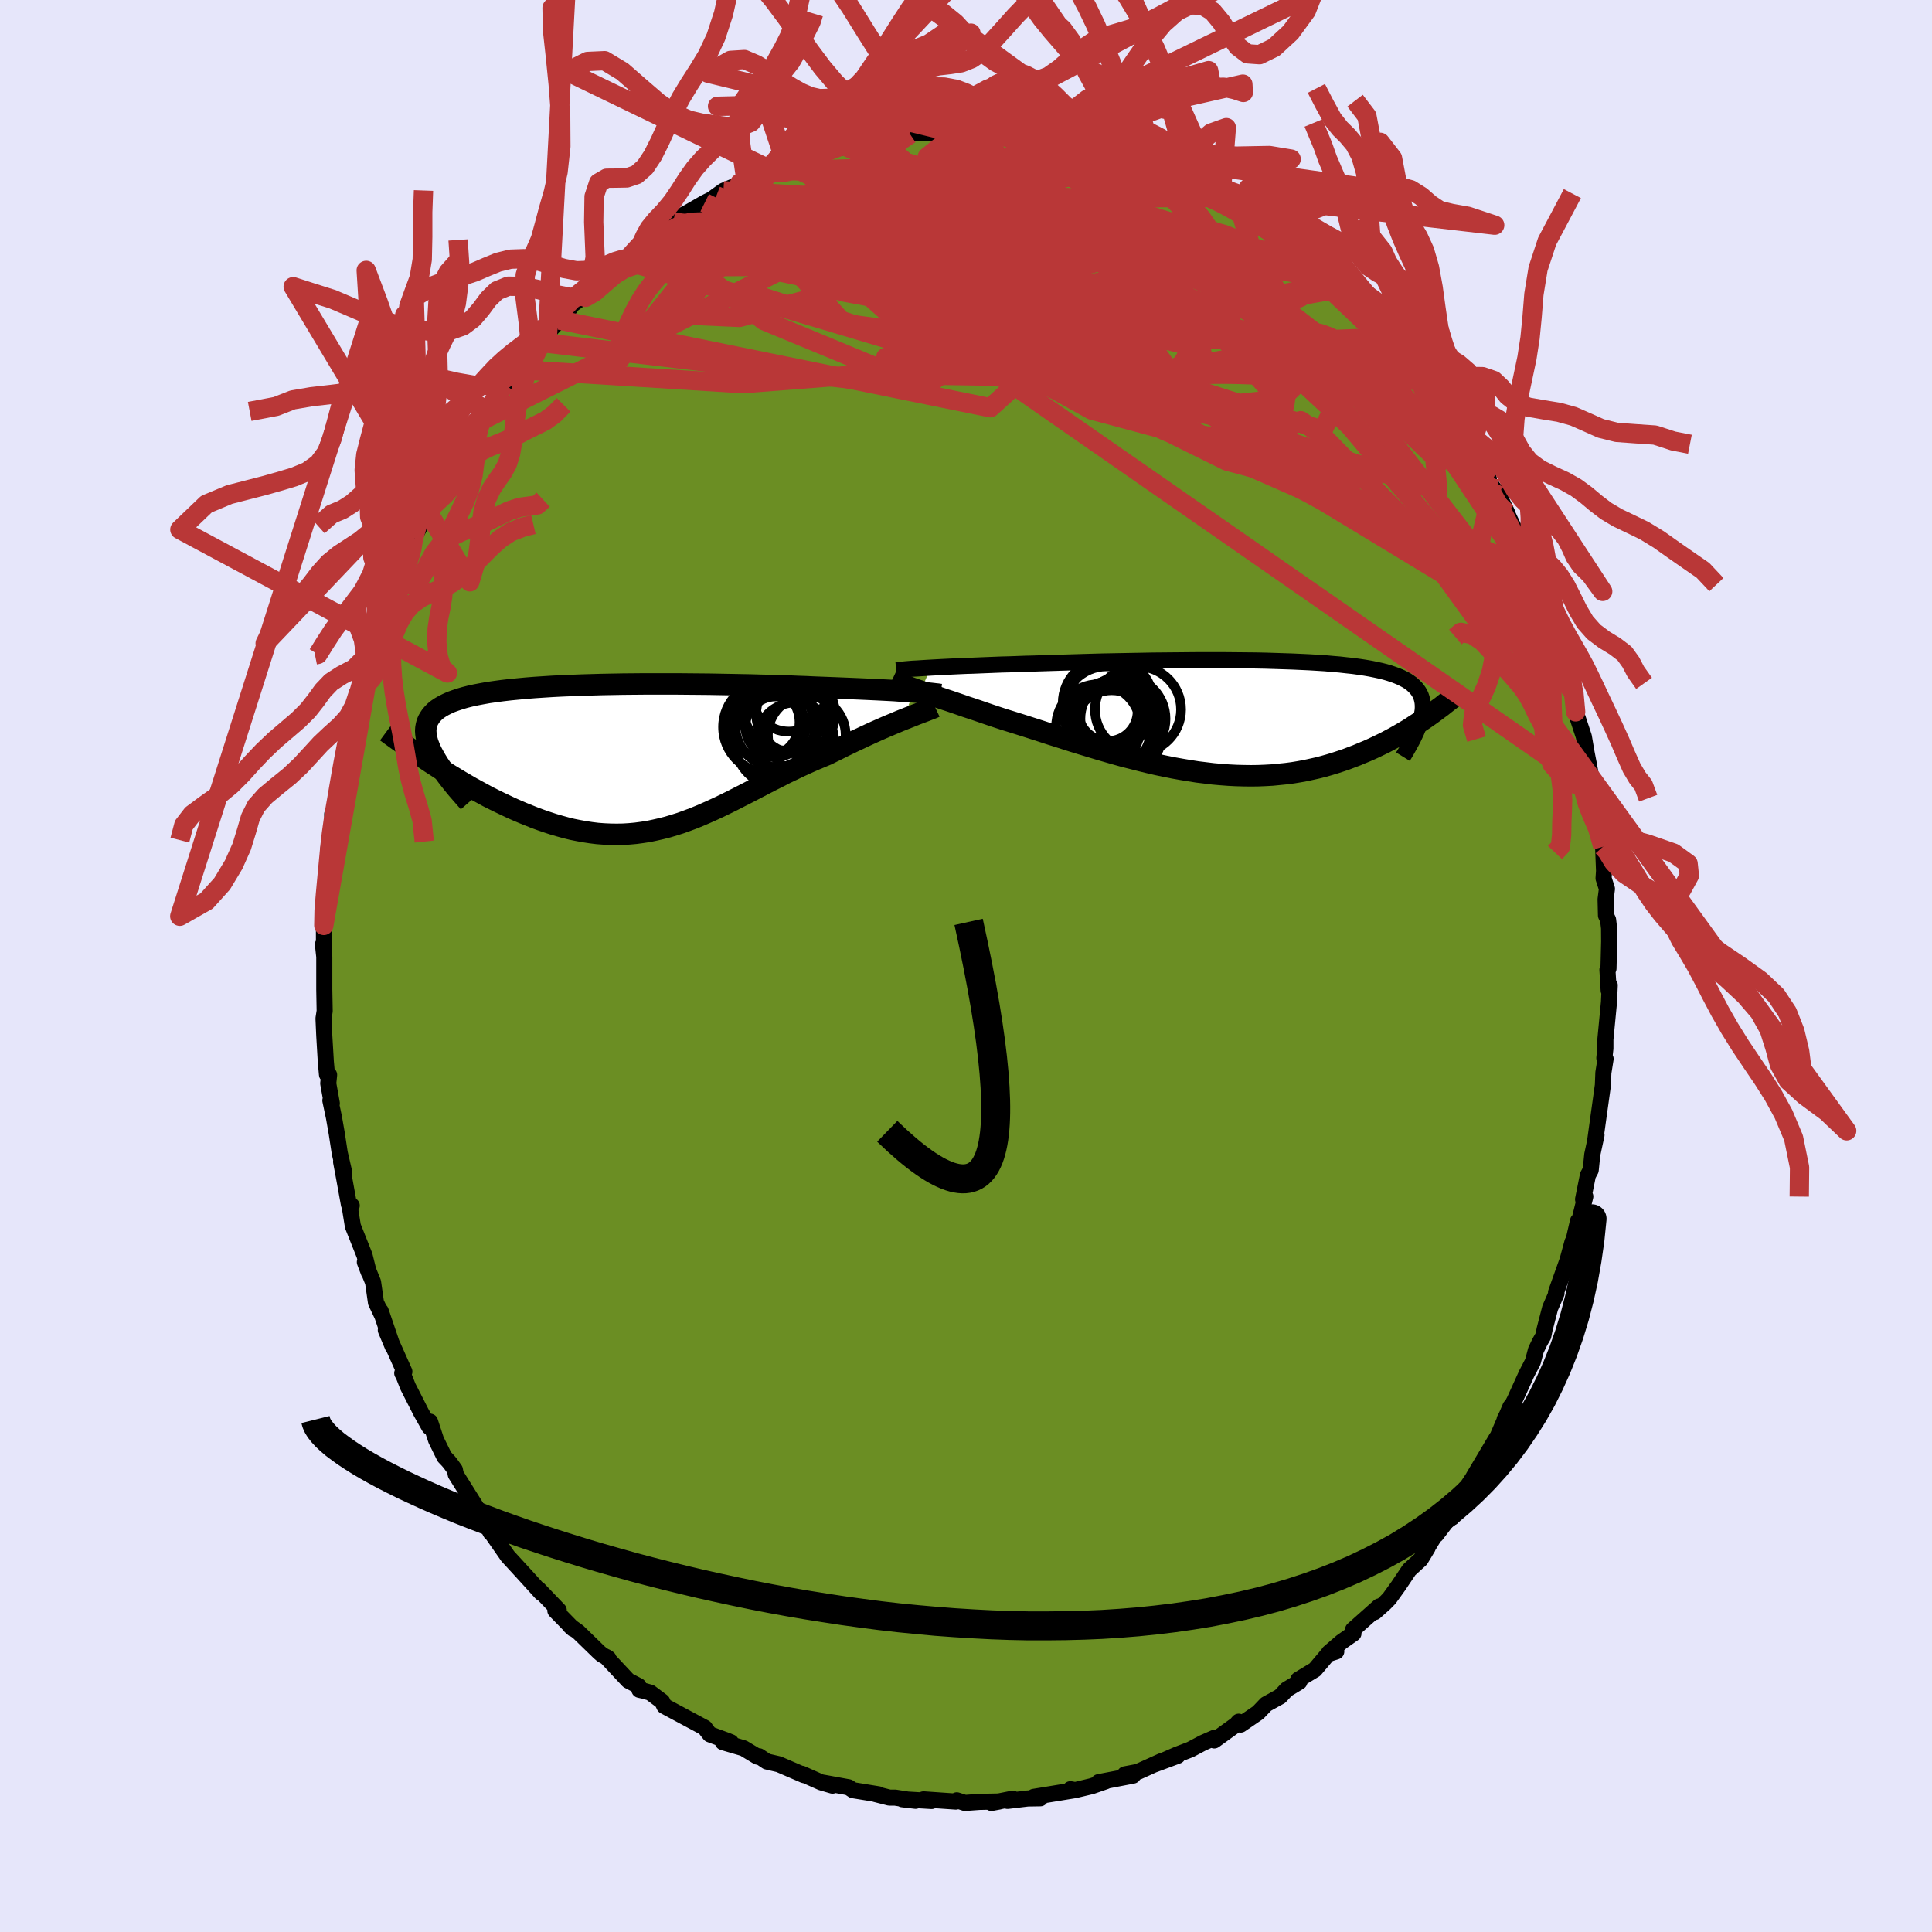 
  <svg viewBox="-100 -100 200 200" xmlns="http://www.w3.org/2000/svg" width="500" height="500" id="face-svg">
    <defs>
      <clipPath id="leftEyeClipPath">
        <polyline points="30.7,-6.75 30.26,-6.78 29.78,-6.81 29.28,-6.84 28.75,-6.88 28.2,-6.91 27.61,-6.94 27.01,-6.97 26.37,-7 25.71,-7.03 25.03,-7.06 24.32,-7.09 23.59,-7.12 22.84,-7.15 22.07,-7.18 21.28,-7.21 20.48,-7.24 19.64,-7.28 18.76,-7.31 17.85,-7.35 16.91,-7.38 15.93,-7.41 14.93,-7.43 13.91,-7.46 12.86,-7.48 11.79,-7.5 10.7,-7.52 9.6,-7.54 8.49,-7.55 7.38,-7.56 6.25,-7.57 5.13,-7.57 4,-7.57 2.88,-7.57 1.76,-7.56 0.66,-7.55 -0.44,-7.53 -1.52,-7.51 -2.58,-7.48 -3.62,-7.45 -4.64,-7.41 -5.64,-7.37 -6.61,-7.32 -7.56,-7.26 -8.47,-7.2 -9.35,-7.13 -10.2,-7.05 -11.02,-6.97 -11.8,-6.88 -12.55,-6.78 -13.25,-6.68 -13.92,-6.56 -14.55,-6.44 -15.15,-6.31 -15.7,-6.17 -16.21,-6.02 -16.69,-5.86 -17.13,-5.7 -17.53,-5.52 -17.89,-5.34 -18.22,-5.15 -18.52,-4.95 -18.78,-4.74 -19,-4.52 -19.2,-4.29 -19.36,-4.05 -19.5,-3.81 -19.61,-3.55 -19.68,-3.28 -19.73,-3.01 -19.75,-2.72 -19.73,-2.42 -19.69,-2.12 -19.62,-1.8 -19.53,-1.47 -19.4,-1.13 -19.26,-0.78 -19.08,-0.42 -18.88,-0.05 -18.66,0.33 -19.24,0.58 -18.73,0.91 -18.22,1.24 -17.69,1.57 -17.16,1.9 -16.63,2.22 -16.08,2.55 -15.53,2.87 -14.98,3.19 -14.41,3.5 -13.84,3.81 -13.27,4.12 -12.69,4.41 -12.1,4.7 -11.51,4.98 -10.92,5.26 -10.31,5.53 -9.7,5.79 -9.08,6.04 -8.46,6.29 -7.83,6.52 -7.19,6.74 -6.55,6.95 -5.9,7.14 -5.25,7.32 -4.6,7.48 -3.95,7.61 -3.29,7.73 -2.63,7.83 -1.98,7.91 -1.32,7.96 -0.65,7.99 0.01,8 0.67,7.99 1.33,7.95 1.99,7.89 2.66,7.8 3.32,7.7 3.98,7.56 4.64,7.41 5.31,7.24 5.97,7.04 6.64,6.83 7.3,6.59 7.97,6.34 8.63,6.07 9.3,5.78 9.97,5.48 10.64,5.17 11.32,4.84 11.99,4.51 12.67,4.16 13.36,3.81 14.04,3.46 14.73,3.1 15.42,2.74 16.12,2.38 16.82,2.03 17.52,1.67 18.23,1.33 18.94,0.99 19.66,0.66 20.37,0.34 21.09,0.04 21.81,-0.26 22.39,-0.55 22.96,-0.83 23.54,-1.12 24.1,-1.39 24.66,-1.66 25.22,-1.92 25.77,-2.18 26.31,-2.43 26.84,-2.67 27.36,-2.9 27.86,-3.12 28.36,-3.33 28.84,-3.53 29.31,-3.73 29.76,-3.91" />
      </clipPath>
      <clipPath id="rightEyeClipPath">
        <polyline points="-32.45,-5.12 -31.9,-5.15 -31.34,-5.18 -30.74,-5.21 -30.11,-5.24 -29.47,-5.27 -28.79,-5.3 -28.09,-5.32 -27.37,-5.35 -26.63,-5.38 -25.87,-5.41 -25.09,-5.44 -24.29,-5.46 -23.47,-5.49 -22.64,-5.52 -21.79,-5.54 -20.87,-5.57 -19.92,-5.6 -18.95,-5.63 -17.95,-5.66 -16.94,-5.69 -15.9,-5.72 -14.85,-5.75 -13.79,-5.77 -12.72,-5.79 -11.63,-5.81 -10.54,-5.83 -9.45,-5.85 -8.36,-5.86 -7.26,-5.87 -6.17,-5.88 -5.09,-5.89 -4.01,-5.89 -2.95,-5.89 -1.89,-5.89 -0.86,-5.88 0.17,-5.87 1.17,-5.86 2.15,-5.84 3.11,-5.81 4.05,-5.78 4.96,-5.75 5.85,-5.71 6.71,-5.67 7.54,-5.62 8.34,-5.57 9.11,-5.5 9.84,-5.44 10.55,-5.36 11.22,-5.29 11.87,-5.2 12.47,-5.11 13.05,-5.01 13.59,-4.9 14.1,-4.79 14.58,-4.67 15.02,-4.54 15.43,-4.4 15.81,-4.26 16.17,-4.11 16.49,-3.95 16.79,-3.79 17.05,-3.62 17.3,-3.44 17.51,-3.25 17.71,-3.05 17.88,-2.85 18.03,-2.64 18.16,-2.42 18.26,-2.2 18.34,-1.96 18.4,-1.72 18.44,-1.47 18.46,-1.2 18.46,-0.93 18.44,-0.66 18.39,-0.37 18.34,-0.07 18.26,0.23 18.17,0.54 18.7,0.14 18.33,0.39 17.95,0.64 17.56,0.89 17.17,1.15 16.76,1.4 16.34,1.65 15.92,1.89 15.48,2.14 15.03,2.38 14.58,2.62 14.11,2.85 13.63,3.08 13.14,3.31 12.64,3.53 12.13,3.74 11.61,3.96 11.08,4.16 10.53,4.37 9.97,4.56 9.39,4.75 8.8,4.93 8.2,5.1 7.58,5.26 6.95,5.4 6.31,5.54 5.65,5.66 4.98,5.77 4.29,5.86 3.59,5.93 2.88,6 2.16,6.04 1.42,6.07 0.67,6.08 -0.09,6.07 -0.86,6.05 -1.64,6.01 -2.44,5.95 -3.24,5.88 -4.05,5.78 -4.87,5.68 -5.7,5.55 -6.54,5.41 -7.38,5.26 -8.23,5.09 -9.08,4.91 -9.94,4.71 -10.8,4.5 -11.66,4.28 -12.53,4.06 -13.39,3.82 -14.26,3.57 -15.12,3.32 -15.98,3.06 -16.84,2.8 -17.69,2.54 -18.54,2.27 -19.38,2 -20.21,1.74 -21.03,1.47 -21.84,1.21 -22.65,0.95 -23.44,0.7 -24.21,0.46 -24.98,0.22 -25.65,0 -26.31,-0.22 -26.95,-0.44 -27.59,-0.66 -28.21,-0.87 -28.82,-1.07 -29.42,-1.28 -30,-1.48 -30.56,-1.67 -31.11,-1.85 -31.64,-2.03 -32.15,-2.21 -32.64,-2.38 -33.11,-2.54 -33.55,-2.69" />
      </clipPath>
      <filter id="fuzzy">
        <feTurbulence id="turbulence" baseFrequency="0.05" numOctaves="3" type="noise" result="noise" />
        <feDisplacementMap in="SourceGraphic" in2="noise" scale="2" />
      </filter>
      <linearGradient id="rainbowGradient" x1="0%" y1="0%" x2="100%" y2="0%">
        <stop offset="0%" style="stop-color: rgb(0, 0, 0); stop-opacity: 1" />
        <stop offset="50%" style="stop-color: rgb(173, 216, 230); stop-opacity: 1" />
        <stop offset="100%" style="stop-color: rgb(173, 216, 230); stop-opacity: 1" />
      </linearGradient>
    </defs>
    <rect x="-100" y="-100" width="100%" height="100%" fill="rgb(230, 230, 250)" />
    <polyline id="faceContour" points="66.51,0.26 66.4,0.39 66.53,2.53 66.64,1.99 66.56,3.75 66.19,7.6 66.19,8.53 66.08,9.52 66.21,9.61 65.98,11.05 65.93,12.34 65.4,16.15 65.14,18.03 65.27,17.49 64.83,19.53 64.67,21.12 64.38,21.66 63.88,24.15 64.11,23.86 63.3,27.14 63.36,26.39 62.82,28.72 62.78,28.58 62.23,30.6 62.25,30.51 61.08,33.79 61.13,33.89 60.47,35.4 59.9,37.6 59.76,38.3 59.4,38.93 59,39.76 58.68,40.97 58.04,42.2 56.79,44.95 55.76,46.93 56.78,45.24 56.36,45.62 55.02,48.74 54.93,48.85 52.54,52.87 53.14,52.32 52.75,52.58 51.51,54.45 51.7,54.07 50.32,57.09 49.93,57.24 48.67,58.89 48.76,58.58 47.62,60.45 47.79,60.22 47.06,61.43 45.88,62.51 44.75,64.19 43.82,65.48 43.33,65.98 42.32,66.88 42.77,66.3 40.07,68.7 40.11,69.1 38.87,69.97 37.57,71.09 38.33,70.96 37.48,71.23 36.12,72.84 34.4,73.88 34.51,74.1 33.2,74.89 32.52,75.62 31.07,76.42 30.24,77.29 28.43,78.53 28.23,78.23 27.97,78.53 25.7,80.17 25.76,79.88 24.53,80.42 23.23,81.11 21.8,81.66 20.27,82.33 21.91,81.76 19.49,82.66 20.22,82.32 17.77,83.43 16.45,83.68 17.29,83.81 13.73,84.49 14.46,84.4 13.02,84.9 11.31,85.31 10.81,85.22 11.13,85.34 7.02,86.01 7.69,86.16 6.39,86.18 4.3,86.43 4.84,86.2 2.63,86.64 3.44,86.49 1.4,86.53 -0.11,86.64 -0.95,86.37 -1.05,86.5 -4.39,86.27 -3.56,86.44 -6.59,86.26 -5.22,86.42 -7.34,86.09 -7.93,86.09 -9.38,85.72 -9.05,85.75 -11.7,85.32 -12.15,85.02 -14.79,84.54 -13.82,84.85 -14.99,84.51 -16.99,83.62 -16.78,83.76 -19.37,82.64 -20.62,82.35 -21.42,81.81 -21.58,81.85 -23.02,80.98 -25.17,80.35 -24.33,80.36 -24.75,80.19 -26.52,79.54 -26.89,79.07 -27.03,78.86 -29.42,77.58 -31.23,76.61 -31.45,76.14 -32.68,75.22 -33.36,75.03 -33.81,74.93 -33.9,74.53 -34.97,73.97 -37.26,71.52 -37.02,71.67 -37.68,71.3 -37.98,71.04 -40.15,68.93 -40.96,68.35 -40.66,68.62 -42.51,66.73 -42.16,66.69 -44.25,64.51 -43.97,64.9 -45.24,63.5 -45.75,62.94 -47.44,61.1 -49.09,58.73 -48.98,58.62 -49.19,58.68 -49.72,57.7 -50.29,57.13 -50.5,56.33 -52.82,52.63 -52.91,52.15 -53.4,51.47 -53.62,51.21 -54,50.81 -54.86,49.06 -55.48,47.17 -55.56,47.72 -56.41,46.21 -57.77,43.54 -58.28,42.25 -58.36,42.15 -58.14,41.99 -60.06,37.69 -59.32,39.45 -60.59,35.72 -60.41,36.24 -61.08,34.83 -61.38,32.73 -62.23,30.65 -61.83,31.7 -62.26,29.97 -63.47,26.93 -63.76,25.13 -63.59,24.8 -63.88,24.68 -64.36,22.03 -64.69,20.26 -64.36,21.39 -64.83,19.35 -65.14,17.33 -65.43,15.67 -65.8,13.92 -65.65,14.22 -66.02,12.16 -65.93,11.27 -66.15,11.24 -66.27,9.92 -66.43,7.22 -66.51,5.43 -66.39,4.66 -66.4,4.1 -66.43,2.44 -66.43,-0.95 -66.57,-2.23 -66.46,-1.34 -66.47,-5.17 -66.48,-4.2 -66.53,-6.19 -66.43,-6.05 -66.01,-10.57 -65.75,-12.59 -66.02,-12.04 -65.57,-14.85 -65.61,-15.71 -65.45,-15.03 -64.85,-18.79 -64.93,-18.24 -64.6,-20.28 -64.33,-22.14 -64,-24.37 -64.14,-23.16 -63.42,-25.96 -63.38,-26.4 -62.84,-28.42 -62.49,-29.86 -62.71,-28.87 -61.98,-30.99 -61.12,-34.54 -60.9,-34.55 -61.27,-34.02 -59.95,-37.98 -59.5,-38.53 -58.86,-39.67 -58.99,-40.06 -57.97,-42.7 -58.23,-41.67 -57.35,-43.35 -57.19,-44.28 -56.13,-46.2 -55.99,-47.38 -55.3,-48.12 -54.65,-49.48 -53.75,-50.54 -52.51,-53.01 -52.29,-53.36 -51.21,-55.55 -51.6,-54.46 -50.79,-56.01 -50.25,-56.41 -49.59,-57.51 -47.75,-60.17 -48.74,-59.06 -46.94,-61.31 -46.61,-61.75 -45.4,-63.3 -44.81,-64.05 -44.28,-64.58 -43.31,-65.54 -42.08,-66.86 -41.05,-68.03 -40.76,-68.45 -39.48,-69.4 -40.29,-69 -39.08,-69.92 -37.17,-71.94 -35.65,-73.12 -35.69,-73.11 -34.57,-73.71 -32.7,-75.51 -33.42,-74.95 -33.35,-74.83 -31.41,-76.45 -30.27,-77.01 -29.06,-77.87 -29.48,-77.61 -27.05,-79.01 -26.29,-79.39 -25.84,-79.73 -25.11,-80.25 -22.76,-81.23 -23.42,-81.04 -20.14,-82.38 -20.22,-82.33 -18.96,-83.1 -18.7,-83.2 -16.67,-83.92 -15.63,-84.04 -16.13,-83.66 -15.57,-84.34 -13.06,-85.1 -13.56,-84.74 -13.19,-84.66 -10.72,-85.22 -9.02,-85.6 -8.27,-85.85 -7.15,-85.92 -6.55,-85.98 -5.79,-86.11 -5.45,-86.21 -3.85,-86.26 -1.75,-86.38 -0.45,-86.59 0.45,-86.4 0.69,-86.65 1.03,-86.53 4.41,-86.49 3.32,-86.39 5.67,-86.09 6.46,-86.26 6.77,-85.98 8.66,-85.75 10.18,-85.49 10.15,-85.53 11.1,-85.4 11.39,-85.08 13.65,-84.61 14.19,-84.68 16.2,-83.9 17.09,-83.68 17.93,-83.31 18.02,-83.43 19.3,-82.61 21.42,-81.75 22.16,-81.46 23.15,-81.04 22.14,-81.69 25.02,-80 26.39,-79.57 25.16,-80.12 28.36,-78.42 28.22,-78.41 28.03,-78.53 30.83,-76.51 30.71,-76.92 31.38,-76.12 33.52,-74.92 33.81,-74.57 33.47,-74.42 35.09,-73.68 36.05,-72.67 36.4,-72.39 38.14,-71.01 38.81,-70.45 38.9,-70.15 40.47,-68.36 41.49,-67.67 42.25,-66.95 42.32,-66.81 43.15,-66.26 45.31,-63.5 46.19,-62.27 47.6,-60.63 47.83,-59.91 47.52,-60.58 48.16,-59.33 49.17,-58.25 50.91,-55.54 50.97,-56 51.56,-54.94 51.3,-55.08 52.31,-53.81 53.59,-51.3 54.13,-50.43 53.49,-50.97 55.17,-48.73 56.06,-46.84 55.98,-46.92 57.26,-44.22 56.29,-45.87 58.29,-42.21 58.21,-41.95 59.24,-39.83 58.79,-40.99 59.47,-38.64 59.65,-38.4 60.57,-35.64 61.31,-33.37 61.24,-33.79 62.13,-31.58 62.4,-30.69 62.41,-30.69 62.85,-27.93 62.92,-28.38 63.11,-26.31 63.96,-23.74 64.25,-22.04 64.47,-20.92 64.79,-19.13 65.2,-17.1 64.9,-18.44 65.43,-16.1 65.6,-14.74 65.93,-12.34 65.94,-12.71 66.05,-9.84 66,-9.08 66.35,-7.99 66.21,-6.9 66.25,-5.24 66.47,-4.78 66.57,-3.91 66.58,-2.54 66.51,0.26 66.4,0.39" fill="rgb(107, 142, 35)" stroke="black" stroke-width="1.667" stroke-linejoin="round" filter="url(#fuzzy)" />
    <g transform="translate(28.83 -25.77)">
      <polyline id="rightCountour" points="-32.45,-5.12 -31.9,-5.15 -31.34,-5.18 -30.74,-5.21 -30.11,-5.24 -29.47,-5.27 -28.79,-5.3 -28.09,-5.32 -27.37,-5.35 -26.63,-5.38 -25.87,-5.41 -25.09,-5.44 -24.29,-5.46 -23.47,-5.49 -22.64,-5.52 -21.79,-5.54 -20.87,-5.57 -19.92,-5.6 -18.95,-5.63 -17.95,-5.66 -16.94,-5.69 -15.9,-5.72 -14.85,-5.75 -13.79,-5.77 -12.72,-5.79 -11.63,-5.81 -10.54,-5.83 -9.45,-5.85 -8.36,-5.86 -7.26,-5.87 -6.17,-5.88 -5.09,-5.89 -4.01,-5.89 -2.95,-5.89 -1.89,-5.89 -0.86,-5.88 0.17,-5.87 1.17,-5.86 2.15,-5.84 3.11,-5.81 4.05,-5.78 4.96,-5.75 5.85,-5.71 6.71,-5.67 7.54,-5.62 8.34,-5.57 9.11,-5.5 9.84,-5.44 10.55,-5.36 11.22,-5.29 11.87,-5.2 12.47,-5.11 13.05,-5.01 13.59,-4.9 14.1,-4.79 14.58,-4.67 15.02,-4.54 15.43,-4.4 15.81,-4.26 16.17,-4.11 16.49,-3.95 16.79,-3.79 17.05,-3.62 17.3,-3.44 17.51,-3.25 17.71,-3.05 17.88,-2.85 18.03,-2.64 18.16,-2.42 18.26,-2.2 18.34,-1.96 18.4,-1.72 18.44,-1.47 18.46,-1.2 18.46,-0.93 18.44,-0.66 18.39,-0.37 18.34,-0.07 18.26,0.23 18.17,0.54 18.7,0.14 18.33,0.39 17.95,0.64 17.56,0.89 17.17,1.15 16.76,1.4 16.34,1.65 15.92,1.89 15.48,2.14 15.03,2.38 14.58,2.62 14.11,2.85 13.63,3.08 13.14,3.31 12.64,3.53 12.13,3.74 11.61,3.96 11.08,4.16 10.53,4.37 9.97,4.56 9.39,4.75 8.8,4.93 8.2,5.1 7.58,5.26 6.95,5.4 6.31,5.54 5.65,5.66 4.98,5.77 4.29,5.86 3.59,5.93 2.88,6 2.16,6.04 1.42,6.07 0.67,6.08 -0.09,6.07 -0.86,6.05 -1.64,6.01 -2.44,5.95 -3.24,5.88 -4.05,5.78 -4.87,5.68 -5.7,5.55 -6.54,5.41 -7.38,5.26 -8.23,5.09 -9.08,4.91 -9.94,4.71 -10.8,4.5 -11.66,4.28 -12.53,4.06 -13.39,3.82 -14.26,3.57 -15.12,3.32 -15.98,3.06 -16.84,2.8 -17.69,2.54 -18.54,2.27 -19.38,2 -20.21,1.74 -21.03,1.47 -21.84,1.21 -22.65,0.95 -23.44,0.7 -24.21,0.46 -24.98,0.22 -25.65,0 -26.31,-0.22 -26.95,-0.44 -27.59,-0.66 -28.21,-0.87 -28.82,-1.07 -29.42,-1.28 -30,-1.48 -30.56,-1.67 -31.11,-1.85 -31.64,-2.03 -32.15,-2.21 -32.64,-2.38 -33.11,-2.54 -33.55,-2.69" fill="white" stroke="white" stroke-width="0" stroke-linejoin="round" filter="url(#fuzzy)" />
    </g>
    <g transform="translate(-36.18 -21.63)">
      <polyline id="leftCountour" points="30.7,-6.75 30.26,-6.78 29.78,-6.81 29.28,-6.84 28.75,-6.88 28.2,-6.91 27.61,-6.94 27.01,-6.97 26.37,-7 25.71,-7.03 25.03,-7.06 24.32,-7.09 23.59,-7.12 22.84,-7.15 22.07,-7.18 21.28,-7.21 20.48,-7.24 19.64,-7.28 18.76,-7.31 17.85,-7.35 16.91,-7.38 15.93,-7.41 14.93,-7.43 13.91,-7.46 12.86,-7.48 11.79,-7.5 10.7,-7.52 9.6,-7.54 8.49,-7.55 7.38,-7.56 6.25,-7.57 5.13,-7.57 4,-7.57 2.88,-7.57 1.76,-7.56 0.66,-7.55 -0.44,-7.53 -1.52,-7.51 -2.58,-7.48 -3.62,-7.45 -4.64,-7.41 -5.64,-7.37 -6.61,-7.32 -7.56,-7.26 -8.47,-7.2 -9.35,-7.13 -10.2,-7.05 -11.02,-6.97 -11.8,-6.88 -12.55,-6.78 -13.25,-6.68 -13.92,-6.56 -14.55,-6.44 -15.15,-6.31 -15.7,-6.17 -16.21,-6.02 -16.69,-5.86 -17.13,-5.7 -17.53,-5.52 -17.89,-5.34 -18.22,-5.15 -18.52,-4.95 -18.78,-4.74 -19,-4.52 -19.2,-4.29 -19.36,-4.05 -19.5,-3.81 -19.61,-3.55 -19.68,-3.28 -19.73,-3.01 -19.75,-2.72 -19.73,-2.42 -19.69,-2.12 -19.62,-1.8 -19.53,-1.47 -19.4,-1.13 -19.26,-0.78 -19.08,-0.42 -18.88,-0.05 -18.66,0.33 -19.24,0.58 -18.73,0.91 -18.22,1.24 -17.69,1.57 -17.16,1.9 -16.63,2.22 -16.08,2.55 -15.53,2.87 -14.98,3.19 -14.41,3.5 -13.84,3.81 -13.27,4.12 -12.69,4.41 -12.1,4.7 -11.51,4.98 -10.92,5.26 -10.31,5.53 -9.7,5.79 -9.08,6.04 -8.46,6.29 -7.83,6.52 -7.19,6.74 -6.55,6.95 -5.9,7.14 -5.25,7.32 -4.6,7.48 -3.95,7.61 -3.29,7.73 -2.63,7.83 -1.98,7.91 -1.32,7.96 -0.65,7.99 0.01,8 0.67,7.99 1.33,7.95 1.99,7.89 2.66,7.8 3.32,7.7 3.98,7.56 4.64,7.41 5.31,7.24 5.97,7.04 6.64,6.83 7.3,6.59 7.97,6.34 8.63,6.07 9.3,5.78 9.97,5.48 10.64,5.17 11.32,4.84 11.99,4.51 12.67,4.16 13.36,3.81 14.04,3.46 14.73,3.1 15.42,2.74 16.12,2.38 16.82,2.03 17.52,1.67 18.23,1.33 18.94,0.99 19.66,0.66 20.37,0.34 21.09,0.04 21.81,-0.26 22.39,-0.55 22.96,-0.83 23.54,-1.12 24.1,-1.39 24.66,-1.66 25.22,-1.92 25.77,-2.18 26.31,-2.43 26.84,-2.67 27.36,-2.9 27.86,-3.12 28.36,-3.33 28.84,-3.53 29.31,-3.73 29.76,-3.91" fill="white" stroke="white" stroke-width="0" stroke-linejoin="round" filter="url(#fuzzy)" />
    </g>
    <g transform="translate(28.83 -25.77)">
      <polyline id="rightUpper" points="-36.05,-4.85 -35.85,-4.87 -35.61,-4.9 -35.34,-4.92 -35.03,-4.95 -34.68,-4.98 -34.3,-5.01 -33.88,-5.03 -33.44,-5.06 -32.96,-5.09 -32.45,-5.12 -31.9,-5.15 -31.34,-5.18 -30.74,-5.21 -30.11,-5.24 -29.47,-5.27 -28.79,-5.3 -28.09,-5.32 -27.37,-5.35 -26.63,-5.38 -25.87,-5.41 -25.09,-5.44 -24.29,-5.46 -23.47,-5.49 -22.64,-5.52 -21.79,-5.54 -20.87,-5.57 -19.92,-5.6 -18.95,-5.63 -17.95,-5.66 -16.94,-5.69 -15.9,-5.72 -14.85,-5.75 -13.79,-5.77 -12.72,-5.79 -11.63,-5.81 -10.54,-5.83 -9.45,-5.85 -8.36,-5.86 -7.26,-5.87 -6.17,-5.88 -5.09,-5.89 -4.01,-5.89 -2.95,-5.89 -1.89,-5.89 -0.86,-5.88 0.17,-5.87 1.17,-5.86 2.15,-5.84 3.11,-5.81 4.05,-5.78 4.96,-5.75 5.85,-5.71 6.71,-5.67 7.54,-5.62 8.34,-5.57 9.11,-5.5 9.84,-5.44 10.55,-5.36 11.22,-5.29 11.87,-5.2 12.47,-5.11 13.05,-5.01 13.59,-4.9 14.1,-4.79 14.58,-4.67 15.02,-4.54 15.43,-4.4 15.81,-4.26 16.17,-4.11 16.49,-3.95 16.79,-3.79 17.05,-3.62 17.3,-3.44 17.51,-3.25 17.71,-3.05 17.88,-2.85 18.03,-2.64 18.16,-2.42 18.26,-2.2 18.34,-1.96 18.4,-1.72 18.44,-1.47 18.46,-1.2 18.46,-0.93 18.44,-0.66 18.39,-0.37 18.34,-0.07 18.26,0.23 18.17,0.54 18.05,0.86 17.93,1.19 17.79,1.53 17.63,1.87 17.46,2.23 17.27,2.59 17.07,2.95 16.86,3.33 16.64,3.71 16.4,4.1" fill="none" stroke="black" stroke-width="1.667" stroke-linejoin="round" filter="url(#fuzzy)" />
      <polyline id="rightLower" points="-36.51,-3.77 -36.36,-3.7 -36.17,-3.62 -35.94,-3.54 -35.69,-3.44 -35.4,-3.34 -35.08,-3.22 -34.74,-3.1 -34.37,-2.97 -33.97,-2.83 -33.55,-2.69 -33.11,-2.54 -32.64,-2.38 -32.15,-2.21 -31.64,-2.03 -31.11,-1.85 -30.56,-1.67 -30,-1.48 -29.42,-1.28 -28.82,-1.07 -28.21,-0.87 -27.59,-0.66 -26.95,-0.44 -26.31,-0.22 -25.65,0 -24.98,0.22 -24.21,0.46 -23.44,0.7 -22.65,0.95 -21.84,1.21 -21.03,1.47 -20.21,1.74 -19.38,2 -18.54,2.27 -17.69,2.54 -16.84,2.8 -15.98,3.06 -15.12,3.32 -14.26,3.57 -13.39,3.82 -12.53,4.06 -11.66,4.28 -10.8,4.5 -9.94,4.71 -9.08,4.91 -8.23,5.09 -7.38,5.26 -6.54,5.41 -5.7,5.55 -4.87,5.68 -4.05,5.78 -3.24,5.88 -2.44,5.95 -1.64,6.01 -0.86,6.05 -0.09,6.07 0.67,6.08 1.42,6.07 2.16,6.04 2.88,6 3.59,5.93 4.29,5.86 4.98,5.77 5.65,5.66 6.31,5.54 6.95,5.4 7.58,5.26 8.2,5.1 8.8,4.93 9.39,4.75 9.97,4.56 10.53,4.37 11.08,4.16 11.61,3.96 12.13,3.74 12.64,3.53 13.14,3.31 13.63,3.08 14.11,2.85 14.58,2.62 15.03,2.38 15.48,2.14 15.92,1.89 16.34,1.65 16.76,1.4 17.17,1.15 17.56,0.89 17.95,0.64 18.33,0.39 18.7,0.14 19.06,-0.11 19.41,-0.36 19.75,-0.61 20.08,-0.86 20.41,-1.1 20.72,-1.35 21.03,-1.59 21.33,-1.82 21.63,-2.06 21.91,-2.29" fill="none" stroke="black" stroke-width="2.222" stroke-linejoin="round" filter="url(#fuzzy)" />
      <circle r="4.776" cx="-13.628" cy="1.029" stroke="black" fill="none" stroke-width="1.0" filter="url(#fuzzy)" clip-path="url(#rightEyeClipPath)" /><circle r="4.306" cx="-13.808" cy="-1.681" stroke="black" fill="none" stroke-width="1.0" filter="url(#fuzzy)" clip-path="url(#rightEyeClipPath)" /><circle r="4.816" cx="-13.328" cy="1.514" stroke="black" fill="none" stroke-width="1.0" filter="url(#fuzzy)" clip-path="url(#rightEyeClipPath)" /><circle r="4.368" cx="-15.133" cy="0.974" stroke="black" fill="none" stroke-width="1.0" filter="url(#fuzzy)" clip-path="url(#rightEyeClipPath)" /><circle r="4.406" cx="-12.583" cy="0.184" stroke="black" fill="none" stroke-width="1.0" filter="url(#fuzzy)" clip-path="url(#rightEyeClipPath)" /><circle r="4.454" cx="-11.023" cy="-0.781" stroke="black" fill="none" stroke-width="1.0" filter="url(#fuzzy)" clip-path="url(#rightEyeClipPath)" /><circle r="4.062" cx="-13.748" cy="1.284" stroke="black" fill="none" stroke-width="1.0" filter="url(#fuzzy)" clip-path="url(#rightEyeClipPath)" /><circle r="3.072" cx="-14.138" cy="-0.586" stroke="black" fill="none" stroke-width="1.0" filter="url(#fuzzy)" clip-path="url(#rightEyeClipPath)" /><circle r="4.564" cx="-14.253" cy="-1.441" stroke="black" fill="none" stroke-width="1.0" filter="url(#fuzzy)" clip-path="url(#rightEyeClipPath)" /><circle r="4.484" cx="-14.288" cy="-0.766" stroke="black" fill="none" stroke-width="1.0" filter="url(#fuzzy)" clip-path="url(#rightEyeClipPath)" />
      </g>
    <g transform="translate(-36.18 -21.63)">
      <polyline id="leftUpper" points="33.55,-6.47 33.4,-6.49 33.21,-6.52 33,-6.54 32.76,-6.57 32.49,-6.6 32.19,-6.63 31.86,-6.66 31.51,-6.69 31.12,-6.72 30.7,-6.75 30.26,-6.78 29.78,-6.81 29.28,-6.84 28.75,-6.88 28.2,-6.91 27.61,-6.94 27.01,-6.97 26.37,-7 25.71,-7.03 25.03,-7.06 24.32,-7.09 23.59,-7.12 22.84,-7.15 22.07,-7.18 21.28,-7.21 20.48,-7.24 19.64,-7.28 18.76,-7.31 17.85,-7.35 16.91,-7.38 15.93,-7.41 14.93,-7.43 13.91,-7.46 12.86,-7.48 11.79,-7.5 10.7,-7.52 9.6,-7.54 8.49,-7.55 7.38,-7.56 6.25,-7.57 5.13,-7.57 4,-7.57 2.88,-7.57 1.76,-7.56 0.66,-7.55 -0.44,-7.53 -1.52,-7.51 -2.58,-7.48 -3.62,-7.45 -4.64,-7.41 -5.64,-7.37 -6.61,-7.32 -7.56,-7.26 -8.47,-7.2 -9.35,-7.13 -10.2,-7.05 -11.02,-6.97 -11.8,-6.88 -12.55,-6.78 -13.25,-6.68 -13.92,-6.56 -14.55,-6.44 -15.15,-6.31 -15.7,-6.17 -16.21,-6.02 -16.69,-5.86 -17.13,-5.7 -17.53,-5.52 -17.89,-5.34 -18.22,-5.15 -18.52,-4.95 -18.78,-4.74 -19,-4.52 -19.2,-4.29 -19.36,-4.05 -19.5,-3.81 -19.61,-3.55 -19.68,-3.28 -19.73,-3.01 -19.75,-2.72 -19.73,-2.42 -19.69,-2.12 -19.62,-1.8 -19.53,-1.47 -19.4,-1.13 -19.26,-0.78 -19.08,-0.42 -18.88,-0.05 -18.66,0.33 -18.42,0.72 -18.15,1.12 -17.86,1.53 -17.55,1.96 -17.22,2.39 -16.87,2.83 -16.5,3.28 -16.11,3.73 -15.7,4.2 -15.28,4.68" fill="none" stroke="black" stroke-width="2.222" stroke-linejoin="round" filter="url(#fuzzy)" />
      <polyline id="leftLower" points="32.97,-5.18 32.78,-5.09 32.56,-5 32.3,-4.9 32.02,-4.79 31.7,-4.67 31.36,-4.54 30.99,-4.4 30.6,-4.24 30.19,-4.08 29.76,-3.91 29.31,-3.73 28.84,-3.53 28.36,-3.33 27.86,-3.12 27.36,-2.9 26.84,-2.67 26.31,-2.43 25.77,-2.18 25.22,-1.92 24.66,-1.66 24.1,-1.39 23.54,-1.12 22.96,-0.83 22.39,-0.55 21.81,-0.26 21.09,0.04 20.37,0.34 19.66,0.66 18.94,0.99 18.23,1.33 17.52,1.67 16.82,2.03 16.12,2.38 15.42,2.74 14.73,3.1 14.04,3.46 13.36,3.81 12.67,4.16 11.99,4.51 11.32,4.84 10.64,5.17 9.97,5.48 9.3,5.78 8.63,6.07 7.97,6.34 7.3,6.59 6.64,6.83 5.97,7.04 5.31,7.24 4.64,7.41 3.98,7.56 3.32,7.7 2.66,7.8 1.99,7.89 1.33,7.95 0.67,7.99 0.01,8 -0.65,7.99 -1.32,7.96 -1.98,7.91 -2.63,7.83 -3.29,7.73 -3.95,7.61 -4.6,7.48 -5.25,7.32 -5.9,7.14 -6.55,6.95 -7.19,6.74 -7.83,6.52 -8.46,6.29 -9.08,6.04 -9.7,5.79 -10.31,5.53 -10.92,5.26 -11.51,4.98 -12.1,4.7 -12.69,4.41 -13.27,4.12 -13.84,3.81 -14.41,3.5 -14.98,3.19 -15.53,2.87 -16.08,2.55 -16.63,2.22 -17.16,1.9 -17.69,1.57 -18.22,1.24 -18.73,0.91 -19.24,0.58 -19.73,0.25 -20.22,-0.08 -20.7,-0.41 -21.17,-0.73 -21.64,-1.05 -22.09,-1.37 -22.54,-1.69 -22.97,-2 -23.4,-2.31 -23.82,-2.62" fill="none" stroke="black" stroke-width="2.222" stroke-linejoin="round" filter="url(#fuzzy)" />
      <circle r="4.082" cx="18.541" cy="-4.459" stroke="black" fill="none" stroke-width="1.0" filter="url(#fuzzy)" clip-path="url(#leftEyeClipPath)" /><circle r="4.744" cx="15.776" cy="-3.104" stroke="black" fill="none" stroke-width="1.0" filter="url(#fuzzy)" clip-path="url(#leftEyeClipPath)" /><circle r="3.126" cx="16.466" cy="-3.149" stroke="black" fill="none" stroke-width="1.0" filter="url(#fuzzy)" clip-path="url(#leftEyeClipPath)" /><circle r="3.818" cx="17.836" cy="-6.454" stroke="black" fill="none" stroke-width="1.0" filter="url(#fuzzy)" clip-path="url(#leftEyeClipPath)" /><circle r="4.018" cx="18.516" cy="-1.634" stroke="black" fill="none" stroke-width="1.0" filter="url(#fuzzy)" clip-path="url(#leftEyeClipPath)" /><circle r="4.274" cx="16.576" cy="-3.234" stroke="black" fill="none" stroke-width="1.0" filter="url(#fuzzy)" clip-path="url(#leftEyeClipPath)" /><circle r="4.802" cx="17.031" cy="-1.704" stroke="black" fill="none" stroke-width="1.0" filter="url(#fuzzy)" clip-path="url(#leftEyeClipPath)" /><circle r="3.668" cx="15.281" cy="-3.609" stroke="black" fill="none" stroke-width="1.0" filter="url(#fuzzy)" clip-path="url(#leftEyeClipPath)" /><circle r="4.026" cx="19.696" cy="-2.294" stroke="black" fill="none" stroke-width="1.0" filter="url(#fuzzy)" clip-path="url(#leftEyeClipPath)" /><circle r="4.302" cx="17.446" cy="-4.979" stroke="black" fill="none" stroke-width="1.0" filter="url(#fuzzy)" clip-path="url(#leftEyeClipPath)" />
    </g>
    <g id="hairs">
      <polyline points="55.98,-46.92 37.12,-64.81 32.56,-68.34 29.55,-69.31 28.95,-69.35 30.52,-69.29 32.73,-69.56 34.42,-69.91 35.14,-69.87 34.65,-69.24 32.67,-68.4 29.1,-68.02 24.39,-68.71 19.44,-70.56 15.04,-73.09 11.36,-75.44 8.18,-76.79 5.77,-76.56 5.43,-74.53 8.4,-70.94 12.83,-66.72 13.07,-63.42 10.28,-61.85 47.52,-60.58" fill="none" stroke="rgb(185, 55, 55)" stroke-width="2" stroke-linejoin="round" filter="url(#fuzzy)" /><polyline points="17.93,-83.31 -15.37,-75.89 -22.73,-69.78 -12.53,-66.51 1.4,-64.62 8.84,-63.38 7.35,-62.82 0.64,-62.88 -5.73,-63.09 -8.31,-63.01 -6.91,-62.51 -3.04,-61.8 2.33,-61.09 9.35,-60.35 17.58,-59.31 24.28,-57.94 25.85,-56.9 22.38,-57.61 17.58,-62.67 -9.02,-85.6" fill="none" stroke="rgb(185, 55, 55)" stroke-width="2" stroke-linejoin="round" filter="url(#fuzzy)" /><polyline points="8.66,-85.75 -7.8,-78.19 -3.17,-79.42 0.2,-80.95 1.78,-80.69 2.88,-79.26 3.22,-77.84 2.26,-77.01 0.5,-76.62 -0.66,-76.12 -0.05,-75.18 1.9,-73.87 3.02,-72.72 0.63,-72.25 -6.15,-72.68 -15.03,-73.87 -21.35,-75.67 -20.9,-78.2 -12.47,-81.24 2.61,-82.99 25.16,-80.12" fill="none" stroke="rgb(185, 55, 55)" stroke-width="2" stroke-linejoin="round" filter="url(#fuzzy)" /><polyline points="-0.45,-86.59 16.19,-64.18 5.81,-68.21 2.22,-74.96 5.81,-78.04 11.13,-76.65 15.11,-71.88 18.06,-65.76 21.81,-60.6 27.15,-58.12 32.64,-58.69 35.55,-61.53 33.59,-65.88 25.17,-71.86 8,-78.33 -25.11,-80.25" fill="none" stroke="rgb(185, 55, 55)" stroke-width="2" stroke-linejoin="round" filter="url(#fuzzy)" /><polyline points="10.18,-85.49 -20.54,-74.36 -24.96,-72.4 -21.1,-72.42 -14.3,-72.08 -6.57,-71.67 -0.39,-71.79 2.6,-72.52 2.59,-73.65 0.96,-74.95 -0.76,-76.13 -1.37,-76.54 0.11,-75.25 4.39,-71.7 11.8,-66.26 22.51,-60.07 36.95,-55.45 42.25,-66.95" fill="none" stroke="rgb(185, 55, 55)" stroke-width="2" stroke-linejoin="round" filter="url(#fuzzy)" /><polyline points="28.36,-78.42 33.2,-61.37 22.83,-61.21 12.51,-63.69 4.69,-67.48 0.42,-71.06 -0.22,-72.71 1.92,-71.93 5.51,-69.58 9.42,-67.06 12.94,-65.32 15.54,-64.45 16.73,-63.89 16.41,-63.01 15.33,-61.54 14.63,-59.89 14.39,-59.21 12.68,-61.06 7.09,-66 -2.9,-71.74 -19.2,-72 -50.25,-56.41" fill="none" stroke="rgb(185, 55, 55)" stroke-width="2" stroke-linejoin="round" filter="url(#fuzzy)" /><polyline points="-13.06,-85.1 22.92,-69.18 32.95,-57.93 27.93,-54.54 20.68,-55.35 17.33,-57.05 17.7,-58.58 18.76,-60.49 17.97,-63.45 14.84,-67.43 10.75,-71.64 7.62,-75.09 6.85,-77.03 8.87,-77.14 13.21,-75.66 18.65,-73.36 23.3,-71.5 25.09,-71.41 22.79,-73.71 17.12,-77.69 10.9,-81.69 7.4,-84.28 6.58,-85.4 0.45,-86.4" fill="none" stroke="rgb(185, 55, 55)" stroke-width="2" stroke-linejoin="round" filter="url(#fuzzy)" /><polyline points="-42.08,-66.86 2.52,-57.79 7.92,-62.68 7.23,-66.82 4.59,-68.58 2.09,-69.33 0.65,-70.25 -0.38,-71.76 -1.98,-73.6 -4.47,-75.16 -7.33,-75.83 -9.63,-75.39 -10.46,-74.1 -9.21,-72.57 -5.82,-71.47 -1.04,-71.25 3.59,-71.95 6.38,-73.03 6.87,-73.48 6.69,-72.72 7.53,-72.35 8.01,-76.41 19.3,-82.61" fill="none" stroke="rgb(185, 55, 55)" stroke-width="2" stroke-linejoin="round" filter="url(#fuzzy)" /><polyline points="-27.05,-79.01 27,-52.27 36.6,-49.7 30.1,-53.77 23.61,-58.3 22.4,-61.23 25.19,-62.49 28.53,-63.05 29.44,-63.99 26.52,-65.75 20.05,-68.12 11.48,-70.6 2.7,-72.71 -4.57,-74.11 -9.07,-74.6 -10.02,-74.25 -7.17,-73.43 -1.05,-72.74 6.64,-72.61 13.43,-72.83 17.14,-72.9 16.28,-73.61 8.52,-78.62 0.69,-86.65" fill="none" stroke="rgb(185, 55, 55)" stroke-width="2" stroke-linejoin="round" filter="url(#fuzzy)" /><polyline points="-35.65,-73.12 14.56,-58.16 22.32,-62.26 23.61,-64.45 24.72,-64.85 26.12,-64.92 28.34,-64.49 31.19,-63.02 33.33,-60.63 33.02,-58.24 29.4,-57.08 23.24,-58.01 16.89,-60.96 13.15,-64.86 13.71,-68.15 17.92,-69.73 22.78,-69.48 24.19,-67.94 18.63,-65.5 3.46,-62.34 -23.11,-60.28 -46.61,-61.75" fill="none" stroke="rgb(185, 55, 55)" stroke-width="2" stroke-linejoin="round" filter="url(#fuzzy)" /><polyline points="59.65,-38.4 50.9,-51.55 45.18,-58.58 43.32,-59.22 40.91,-58.81 36.24,-59.99 30.45,-62.7 25.23,-65.77 21.15,-68.17 17.77,-69.5 14.67,-69.92 12.05,-69.96 10.31,-70.26 9.14,-71.3 7.45,-73.22 4.35,-75.65 0.4,-77.97 -2.11,-79.68 -0.51,-80.52 6.56,-80.17 18.2,-77.92 30.71,-74.07 33.47,-74.42" fill="none" stroke="rgb(185, 55, 55)" stroke-width="2" stroke-linejoin="round" filter="url(#fuzzy)" /><polyline points="54.13,-50.43 25.44,-70.35 8.84,-77.92 -1.04,-80.39 -7.87,-80.87 -11.59,-80.95 -12.07,-81.23 -10.15,-81.64 -6.89,-81.78 -2.78,-81.32 2.14,-80.12 7.88,-78.27 14.06,-76.05 19.81,-73.91 24.04,-72.37 25.83,-71.83 24.79,-72.5 21.14,-74.25 15.65,-76.69 9.29,-79.17 3.09,-80.84 -1.27,-81.06 -0.14,-80.12 11.44,-79.49 26.39,-79.57" fill="none" stroke="rgb(185, 55, 55)" stroke-width="2" stroke-linejoin="round" filter="url(#fuzzy)" /><polyline points="-30.27,-77.01 -10.99,-74.57 12.03,-70.52 21.74,-67.67 20.73,-66.36 15.77,-66.03 11.57,-66.13 9.6,-66.36 9.03,-66.72 8.21,-67.41 5.72,-68.65 0.84,-70.4 -6.22,-72.28 -14.35,-73.73 -21.73,-74.25 -26.39,-73.51 -26.64,-71.17 -20.91,-66.8 -7.42,-61.21 11.01,-60.94 -0.45,-86.59" fill="none" stroke="rgb(185, 55, 55)" stroke-width="2" stroke-linejoin="round" filter="url(#fuzzy)" /><polyline points="-33.35,-74.83 11.8,-65.28 22.29,-59.44 23.54,-59.96 24.77,-62.16 24.31,-63.9 19.43,-65.13 10.23,-66.37 -0.43,-67.8 -8.87,-69.07 -12.75,-69.79 -12.21,-69.97 -9.33,-69.98 -6.39,-69.95 -4.27,-69.15 -2.62,-66.46 -1.36,-62.18 -4.33,-59.84 -44.28,-64.58" fill="none" stroke="rgb(185, 55, 55)" stroke-width="2" stroke-linejoin="round" filter="url(#fuzzy)" /><polyline points="-5.79,-86.11 -19.3,-76.94 -11.48,-73.32 -2.08,-71.74 4.67,-71.6 8.59,-71.78 9.39,-71.35 7.44,-70.11 4.4,-68.42 2.46,-66.98 3.15,-66.48 6.76,-67.23 12.57,-68.94 19.14,-70.8 24.76,-72.07 27.71,-72.59 26.66,-73.03 21.26,-74.47 13.71,-77.36 12.72,-79.21 36.4,-72.39" fill="none" stroke="rgb(185, 55, 55)" stroke-width="2" stroke-linejoin="round" filter="url(#fuzzy)" /><polyline points="-15.63,-84.04 -8.49,-68.36 11.29,-62.47 15.64,-64.84 9.74,-69.85 3.45,-73.66 1.69,-75.38 3.93,-75.81 7.34,-75.89 9.97,-75.85 11.6,-75.35 12.23,-74.26 10.38,-73.14 3.93,-72.87 -6.05,-73.26 -11.45,-71.82 2.87,-63.32 59.65,-38.4" fill="none" stroke="rgb(185, 55, 55)" stroke-width="2" stroke-linejoin="round" filter="url(#fuzzy)" /><polyline points="47.83,-59.91 48.85,-49.19 29.44,-55.6 7.66,-63.53 -4.84,-68.46 -6.73,-70.21 -2.78,-69.99 1.34,-69.39 2.48,-69.7 0.56,-71.3 -2.68,-73.67 -5.29,-75.88 -6.03,-77.14 -4.52,-77.19 -1.11,-76.18 3.27,-74.46 7.55,-72.4 10.99,-70.36 13.5,-68.76 14.95,-68.02 14.22,-68.33 9.86,-69.55 4.04,-72 5.01,-77.52 6.77,-85.98" fill="none" stroke="rgb(185, 55, 55)" stroke-width="2" stroke-linejoin="round" filter="url(#fuzzy)" /><polyline points="38.9,-70.15 9.17,-64.9 16.03,-65.51 20,-69.48 17.58,-72.75 11.99,-73.62 6.28,-72.43 2.5,-70.26 1.45,-68 2.8,-66.11 5.33,-64.79 7.31,-64.23 7.18,-64.61 4.3,-65.99 -0.59,-68.12 -5.53,-70.51 -8.31,-72.66 -7.4,-74.29 -2.49,-75.4 5.7,-75.85 15.94,-74.83 27.12,-70.68 38.69,-62.08 49.04,-52.18 47.83,-59.91" fill="none" stroke="rgb(185, 55, 55)" stroke-width="2" stroke-linejoin="round" filter="url(#fuzzy)" /><polyline points="-25.84,-79.73 3.52,-68.39 6.17,-68.46 12.99,-68.32 20.81,-67.24 24.7,-67.03 24.02,-67.95 20.31,-69.09 14.97,-69.76 8.89,-69.95 3.13,-70.04 -0.48,-70.32 0.07,-70.88 5.34,-71.66 12.92,-72.69 17.61,-74.12 14.12,-75.94 1.25,-77.53 -13.96,-78.7 -8.27,-85.85" fill="none" stroke="rgb(185, 55, 55)" stroke-width="2" stroke-linejoin="round" filter="url(#fuzzy)" /><polyline points="-10.72,-85.22 -4.62,-78.9 -14.38,-76.22 -17.64,-77.64 -15.03,-80.45 -10.52,-82.62 -5.87,-83.09 -0.55,-81.36 6.45,-77.49 14.57,-72.43 20.86,-68.02 21.49,-66.02 15.53,-66.42 8.69,-66.35 12.96,-61.17 36.96,-48.13 61.31,-33.37" fill="none" stroke="rgb(185, 55, 55)" stroke-width="2" stroke-linejoin="round" filter="url(#fuzzy)" /><polyline points="58.79,-40.99 18.2,-57.47 23.22,-61.97 32.29,-62.08 36.27,-61.93 35.36,-63.55 32.09,-66.58 28.15,-69.56 23.85,-71.34 19.15,-71.62 14.64,-70.94 11.46,-70.38 10.29,-71.15 10.9,-73.69 12.43,-77.18 13.63,-80.2 12.37,-82.37 7.16,-84.56 6.77,-85.98" fill="none" stroke="rgb(185, 55, 55)" stroke-width="2" stroke-linejoin="round" filter="url(#fuzzy)" /><polyline points="-20.22,-82.33 -10.94,-82.55 5.42,-80.1 19.21,-76.39 27.28,-72.49 29.35,-68.93 25.96,-66.42 18.46,-65.58 9.11,-66.46 0.38,-68.53 -5.92,-71.1 -9.18,-73.71 -10.16,-76.14 -10.52,-78.13 -11.66,-79.23 -13.04,-79.05 -10.38,-77.97 4.95,-76.95 38.14,-71.01" fill="none" stroke="rgb(185, 55, 55)" stroke-width="2" stroke-linejoin="round" filter="url(#fuzzy)" /><polyline points="62.41,-30.69 39.17,-60.71 28.89,-70.75 23.15,-72.39 18.41,-71.95 16.09,-71.46 16.6,-70.79 17.84,-69.25 17.34,-66.67 14.46,-63.85 10.6,-62.26 7.89,-63.17 7.38,-66.79 8.03,-71.9 7.65,-76.22 9.01,-76.86 38.14,-71.01" fill="none" stroke="rgb(185, 55, 55)" stroke-width="2" stroke-linejoin="round" filter="url(#fuzzy)" /><polyline points="42.32,-66.81 41.83,-65.01 34.18,-64.69 23.64,-64.96 15.05,-65.47 8.65,-67.2 3.8,-70.15 0.79,-73.39 0.09,-75.95 1.62,-77.23 4.7,-76.95 8.35,-75.19 11.46,-72.39 13.11,-69.29 13.16,-66.61 12.7,-64.84 13.49,-64.21 16.14,-64.91 18.53,-66.78 16.38,-68.6 6.78,-68.7 -5.39,-69.37 13.65,-84.61" fill="none" stroke="rgb(185, 55, 55)" stroke-width="2" stroke-linejoin="round" filter="url(#fuzzy)" /><polyline points="19.3,-82.61 44.03,-51.33 39.93,-50.19 23.2,-59.01 6.8,-67.73 -3.37,-73.42 -6.84,-76.04 -5.62,-76.26 -2.3,-74.86 0.91,-72.76 2.66,-70.83 2.89,-69.52 2.87,-68.58 4.57,-67.45 9.44,-65.94 16.94,-64.75 24.08,-64.87 27.63,-66.15 29.45,-65.5 39.71,-55.9 62.92,-28.38" fill="none" stroke="rgb(185, 55, 55)" stroke-width="2" stroke-linejoin="round" filter="url(#fuzzy)" /><polyline points="-35.65,-73.12 -25.05,-75.52 -12.51,-74.39 -2.64,-75.38 0.26,-77.1 -2.08,-77.84 -6.11,-77.29 -8.95,-75.92 -8.86,-74.17 -5.1,-72.13 1.93,-69.89 10.63,-67.77 18.67,-66.27 23.82,-65.68 24.89,-65.83 21.94,-66.14 16.02,-66.05 8.59,-65.4 0.89,-64.64 -6.41,-64.72 -12.92,-66.82 -17.08,-71.43 -17.54,-76.57 -33.42,-74.95" fill="none" stroke="rgb(185, 55, 55)" stroke-width="2" stroke-linejoin="round" filter="url(#fuzzy)" /><polyline points="62.13,-31.58 47.68,-43.86 36.78,-55.01 34.65,-56.45 31.33,-54.74 23.1,-54.84 13.01,-57.55 5.39,-61.76 2.11,-66.32 2.38,-70.43 4.03,-73.49 4.63,-75.32 2.65,-76.47 -1.33,-78.02 -4.37,-80.67 -4.01,-83.76 -1.55,-85.73 4.41,-86.49" fill="none" stroke="rgb(185, 55, 55)" stroke-width="2" stroke-linejoin="round" filter="url(#fuzzy)" /><polyline points="10.18,-85.49 -4.45,-78.7 -11.29,-70.49 -5.05,-64.93 5.02,-61.57 12.78,-59.85 16.41,-59.52 16.5,-60.47 14.31,-62.46 10.69,-65.06 6.02,-67.73 0.86,-70 -3.7,-71.6 -6.6,-72.43 -8.02,-72.43 -9.88,-71.44 -14.87,-69.39 -23.46,-67.14 -30.17,-67.44 -23.75,-74.14 3.32,-86.39" fill="none" stroke="rgb(185, 55, 55)" stroke-width="2" stroke-linejoin="round" filter="url(#fuzzy)" /><polyline points="65.93,-12.34 65.38,-14.25 64.77,-15.66 64.33,-16.79 64.04,-17.84 63.7,-18.93 63.14,-20.08 62.34,-21.28 61.42,-22.5 60.5,-23.72 59.73,-24.93 59.12,-26.09 58.61,-27.16 58.08,-28.12 57.47,-28.98 56.76,-29.81 56,-30.67 55.2,-31.61 54.37,-32.62 53.45,-33.6 52.38,-34.32 51.22,-34.54 50.66,-34.06" fill="none" stroke="rgb(185, 55, 55)" stroke-width="2" stroke-linejoin="round" filter="url(#fuzzy)" /><polyline points="65.93,-12.34 66.36,-11.86 67.05,-10.73 68.11,-9.59 69.65,-8.55 71.32,-7.55 72.73,-6.52 73.8,-5.4 74.82,-4.18 76.18,-2.85 78.02,-1.44 80.17,0.01 82.23,1.49 83.88,3.05 85.03,4.79 85.8,6.74 86.3,8.83 86.54,10.72 86.5,12.02 86.71,12.58" fill="none" stroke="rgb(185, 55, 55)" stroke-width="2" stroke-linejoin="round" filter="url(#fuzzy)" /><polyline points="-20.98,-108.86 -19.37,-107.17 -17.78,-105.57 -16.48,-104.57 -15.14,-103.5 -13.6,-101.7 -11.93,-99.22 -10.32,-96.63 -8.92,-94.42 -7.74,-92.78 -6.7,-91.57 -5.69,-90.65 -4.59,-89.98 -3.33,-89.51 -1.94,-88.99 -0.6,-87.96 0.45,-86.4" fill="none" stroke="rgb(185, 55, 55)" stroke-width="2" stroke-linejoin="round" filter="url(#fuzzy)" /><polyline points="0.45,-86.4 -0.62,-87.25 -1.98,-88.06 -3.37,-88.71 -4.63,-89.4 -5.74,-90.16 -6.76,-90.91 -7.76,-91.5 -8.8,-91.79 -9.88,-91.68 -10.99,-91.24 -12.1,-90.64 -13.17,-90.12 -14.19,-89.82 -15.17,-89.79 -16.12,-90.01 -17.08,-90.42 -18.09,-90.99 -19.19,-91.7 -20.39,-92.5 -21.66,-93.29 -22.94,-93.84 -24.37,-93.75 -26.71,-92.43 -1.75,-86.38 -0.68,-86.76 0.15,-87.68 1,-88.9 1.98,-90.17 3.04,-91.19 4.13,-91.7 5.21,-91.74 6.31,-91.61 7.42,-91.66 8.56,-92.1 9.72,-92.92 10.88,-93.95 12.05,-94.94 13.23,-95.72 14.47,-96.25 15.78,-96.63 17.15,-97.04 18.55,-97.59 19.92,-98.27 21.25,-98.98 22.63,-99.71 24.23,-100.49 26.11,-101.34 27.76,-102.03 -1.75,-86.38 -3.75,-90.81 -5.12,-92.74 -6.02,-91.94 -6.77,-90.47 -7.58,-89.38 -8.54,-88.84 -9.66,-88.82 -10.91,-89.27 -12.22,-90.17 -13.55,-91.45 -14.85,-92.99 -16.11,-94.67 -17.35,-96.42 -18.61,-98.21 -19.93,-99.98 -21.33,-101.69 -22.83,-103.31 -24.38,-104.82 -25.95,-106.01 -27.7,-106.39 -30.8,-106.6" fill="none" stroke="rgb(185, 55, 55)" stroke-width="2" stroke-linejoin="round" filter="url(#fuzzy)" /><polyline points="9.1,-90.12 7.71,-90.39 6.69,-90.19 5.67,-89.81 4.63,-89.42 3.57,-89.11 2.53,-88.9 1.53,-88.75 0.56,-88.58 -0.43,-88.36 -1.5,-88.12 -2.68,-87.93 -3.89,-87.81 -5.02,-87.7 -5.94,-87.48 -6.61,-86.88 -7.15,-85.92" fill="none" stroke="rgb(185, 55, 55)" stroke-width="2" stroke-linejoin="round" filter="url(#fuzzy)" /><polyline points="-8.27,-85.85 -9.4,-86.36 -10.82,-86.68 -12.11,-86.68 -13.2,-86.78 -14.16,-87.08 -15.05,-87.41 -15.89,-87.64 -16.69,-87.72 -17.52,-87.74 -18.44,-87.78 -19.46,-87.94 -20.56,-88.28 -21.74,-88.71 -23.2,-89.06 -25.72,-89 9.04,-89.56 7.63,-89.47 6.61,-89.31 5.61,-89.17 4.58,-89.07 3.54,-88.96 2.5,-88.78 1.5,-88.51 0.52,-88.19 -0.49,-87.93 -1.57,-87.83 -2.74,-87.88 -3.93,-87.98 -5.03,-87.93 -5.95,-87.6 -6.7,-87.05 -7.42,-86.52 -8.27,-85.85" fill="none" stroke="rgb(185, 55, 55)" stroke-width="2" stroke-linejoin="round" filter="url(#fuzzy)" /><polyline points="-8.27,-85.85 -7.54,-88.13 -6.93,-90.33 -6.19,-91.53 -5.23,-92.32 -4.1,-92.88 -2.87,-93.18 -1.64,-93.32 -0.49,-93.5 0.6,-93.93 1.68,-94.69 2.79,-95.77 3.96,-97.06 5.16,-98.4 6.37,-99.64 7.59,-100.66 8.87,-101.29 10.34,-101.39 12.09,-101.56" fill="none" stroke="rgb(185, 55, 55)" stroke-width="2" stroke-linejoin="round" filter="url(#fuzzy)" /><polyline points="65.6,-14.74 67.58,-13.44 70.57,-12.62 73.25,-11.69 74.75,-10.6 74.88,-9.36 74.16,-8.04 73.38,-6.71 73.05,-5.39 73.3,-4.07 73.96,-2.73 74.79,-1.36 75.62,0.05 76.4,1.52 77.19,3.06 78.06,4.71 79.06,6.46 80.18,8.26 81.36,10.02 82.5,11.7 83.57,13.39 84.63,15.33 85.67,17.8 86.29,20.84 86.26,23.87" fill="none" stroke="rgb(185, 55, 55)" stroke-width="2" stroke-linejoin="round" filter="url(#fuzzy)" /><polyline points="-16.13,-83.66 -15.19,-84.26 -14.2,-84.66 -13.3,-84.95 -12.33,-85.3 -11.24,-85.78 -10.13,-86.41 -9.07,-87.1 -8.08,-87.73 -7.16,-88.21 -6.25,-88.48 -5.28,-88.61 -4.22,-88.68 -3.07,-88.78 -1.9,-88.95 -0.78,-89.24 0.24,-89.67 1.21,-90.21 2.24,-90.77 3.31,-91.16 3.51,-91.42" fill="none" stroke="rgb(185, 55, 55)" stroke-width="2" stroke-linejoin="round" filter="url(#fuzzy)" /><polyline points="-16.67,-83.92 -16.14,-84.31 -15.74,-84.84 -15.15,-85.48 -14.43,-86.31 -13.63,-87.36 -12.73,-88.64 -11.75,-90.1 -10.72,-91.61 -9.71,-93.11 -8.72,-94.56 -7.76,-96.03 -6.79,-97.56 -5.76,-99.14 -4.64,-100.65 -3.43,-102.01 -2.15,-103.2 -0.87,-104.36 0.38,-105.65 1.6,-107.1 2.85,-108.49 4.16,-109.43 5.5,-109.72 6.91,-110.02 8.39,-112.05 -18.7,-83.2 -17.25,-83.85 -16.41,-84.2 -15.8,-84.68 -15.22,-85.51 -14.59,-86.67 -13.88,-87.94 -13.04,-89.12 -12.04,-90.08 -10.92,-90.83 -9.78,-91.47 -8.72,-92.13 -7.79,-92.88 -6.97,-93.68 -6.14,-94.38 -5.17,-94.91 -3.83,-95.47 -1.96,-96.73 -18.7,-83.2 -20.53,-88.69 -21.38,-88.46 -22.26,-87.34 -23.43,-86.86 -24.75,-86.9 -26.08,-87.08 -27.38,-87.26 -28.7,-87.57 -30.15,-88.21 -31.81,-89.35 -33.66,-90.94 -35.57,-92.61 -37.41,-93.72 -39.18,-93.64 -41.27,-92.6 -20.14,-82.38 -22.17,-81.43 -23.33,-80.7 -24.25,-79.83 -25.06,-78.83 -25.82,-77.83 -26.59,-76.86 -27.36,-75.93 -28.15,-75.04 -28.93,-74.2 -29.71,-73.42 -30.46,-72.72 -31.16,-72.05 -31.82,-71.39 -32.45,-70.67 -33.08,-69.85 -33.72,-68.86 -34.37,-67.67 -35,-66.34 -35.58,-64.95 -36.04,-63.67 -36.34,-62.62 -36.63,-61.83 -37.01,-61.33 -20.14,-82.38 -19.74,-82.12 -18.96,-82.13 -18.08,-82.32 -17.16,-82.3 -16.25,-81.89 -15.34,-81.15 -14.42,-80.26 -13.5,-79.5 -12.57,-79.04 -11.63,-78.93 -10.64,-78.99 -9.61,-78.97 -8.55,-78.69 -7.53,-78.1 -6.6,-77.29 -5.76,-76.32 -4.95,-75.08 -4.06,-73.43 -2.92,-71.57 -1.42,-70.34 -23.42,-81.04 -21.3,-81.94 -20.14,-82.48 -19.21,-82.93 -18.33,-83.36 -17.48,-83.78 -16.69,-84.2 -15.94,-84.62 -15.19,-85.04 -14.4,-85.44 -13.54,-85.83 -12.59,-86.21 -11.56,-86.58 -10.48,-86.94 -9.41,-87.28 -8.37,-87.59 -7.4,-87.86 -6.46,-88.11 -5.5,-88.36 -4.46,-88.63 -3.28,-88.96 -2,-89.31 -0.77,-89.6 0.2,-89.73 0.71,-89.85 -23.42,-81.04 -21.31,-81.97 -20.21,-82.77 -19.39,-83.76 -18.64,-84.85 -17.9,-85.85 -17.17,-86.69 -16.46,-87.39 -15.73,-88.03 -14.95,-88.68 -14.1,-89.33 -13.16,-89.92 -12.11,-90.42 -10.98,-90.84 -9.85,-91.23 -8.77,-91.67 -7.78,-92.19 -6.84,-92.76 -5.89,-93.28 -4.81,-93.66 -3.53,-93.97 -2.08,-94.5 -0.64,-95.52 0.51,-96.57 -22.76,-81.23 -23.4,-85.61 -23.13,-89.4 -22.25,-90.69 -21.27,-91.36 -20.4,-92.39 -19.63,-93.7 -18.92,-94.98 -18.25,-96.3 -17.65,-98.02 -17.12,-100.46 -16.62,-103.62 -16.02,-107.18 -15.19,-110.75 -14.04,-113.96 -12.64,-116.41 -11.2,-117.74 -9.84,-118.25" fill="none" stroke="rgb(185, 55, 55)" stroke-width="2" stroke-linejoin="round" filter="url(#fuzzy)" /><polyline points="64.9,-18.44 65.43,-16.5 66.03,-14.92 66.74,-13.56 67.51,-12.3 68.29,-11.1 69.03,-9.92 69.72,-8.77 70.42,-7.63 71.19,-6.49 72.09,-5.33 73.14,-4.11 74.33,-2.82 75.7,-1.46 77.26,-0.03 78.97,1.48 80.67,3.07 82.13,4.77 83.15,6.59 83.74,8.45 84.22,10.24 85.12,11.86 86.81,13.4 89.1,15.09 91.17,17.06 49.58,-40.4 51.46,-38.75 52.66,-37.9 53.43,-37.23 54.07,-36.55 54.81,-35.81 55.68,-34.99 56.58,-34.08 57.37,-33.08 57.99,-32.02 58.46,-30.96 58.84,-29.91 59.17,-28.87 59.44,-27.79 59.64,-26.61 59.77,-25.29 59.88,-23.83 60.11,-22.31 60.68,-20.87 61.77,-19.64 63.3,-18.72 64.63,-18.14 64.9,-18.44 -11.45,-71.52 -11.9,-72.52 -12.79,-73.11 -13.63,-73.74 -14.43,-74.29 -15.25,-74.66 -16.15,-74.93 -17.13,-75.22 -18.19,-75.55 -19.3,-75.88 -20.42,-76.09 -21.51,-76.11 -22.56,-75.93 -23.56,-75.64 -24.55,-75.33 -25.54,-75.07 -26.54,-74.84 -27.56,-74.64 -28.61,-74.43 -29.71,-74.23 -30.86,-74.11 -31.99,-74.24 -32.77,-74.76 -32.7,-75.51" fill="none" stroke="rgb(185, 55, 55)" stroke-width="2" stroke-linejoin="round" filter="url(#fuzzy)" /><polyline points="-32.7,-75.51 -32.43,-74.01 -32.08,-74.53 -31.38,-75.42 -30.48,-76.18 -29.5,-76.71 -28.47,-76.99 -27.37,-77.03 -26.22,-76.88 -25.04,-76.63 -23.86,-76.38 -22.69,-76.21 -21.54,-76.13 -20.41,-76.05 -19.29,-75.87 -18.18,-75.52 -17.1,-75.03 -16.07,-74.52 -15.15,-74.12 -14.37,-73.91 -13.71,-73.83 -12.88,-73.71 -11.27,-73.43 -34.57,-73.71 -33.58,-74.79 -33.24,-75.54 -32.78,-76.37 -32.08,-77.23 -31.24,-78.11 -30.41,-79.11 -29.63,-80.26 -28.87,-81.46 -28.08,-82.57 -27.22,-83.55 -26.29,-84.46 -25.33,-85.41 -24.37,-86.5 -23.43,-87.7 -22.5,-88.93 -21.58,-90.06 -20.65,-91.02 -19.74,-91.85 -18.89,-92.67 -18.14,-93.61 -17.47,-94.8 -16.79,-96.25 -16.03,-97.77 -15.78,-98.6" fill="none" stroke="rgb(185, 55, 55)" stroke-width="2" stroke-linejoin="round" filter="url(#fuzzy)" /><polyline points="-35.69,-73.11 -36.29,-72.93 -37.55,-72.4 -38.97,-72.02 -40.33,-71.97 -41.62,-72.21 -42.93,-72.6 -44.31,-72.99 -45.75,-73.22 -47.15,-73.17 -48.45,-72.85 -49.65,-72.36 -50.83,-71.85 -52.11,-71.43 -53.55,-71.04 -55.13,-70.43 -57.12,-69.21 -56.63,-53.25 -55.66,-55.09 -54.8,-56.09 -54.04,-56.75 -53.33,-57.31 -52.6,-57.91 -51.83,-58.59 -51.04,-59.38 -50.24,-60.25 -49.44,-61.13 -48.62,-62 -47.75,-62.8 -46.84,-63.55 -45.9,-64.26 -44.96,-64.97 -44.04,-65.73 -43.16,-66.52 -42.33,-67.35 -41.57,-68.15 -40.88,-68.87 -40.2,-69.49 -39.46,-70.09 -38.52,-70.89 -37.26,-72.03 -35.65,-73.12 -39.08,-69.92 -38.39,-73.34 -38.54,-77.01 -38.5,-79.65 -38.03,-81.07 -37.2,-81.55 -36.18,-81.56 -35.12,-81.58 -34.11,-81.92 -33.21,-82.72 -32.42,-83.91 -31.69,-85.36 -30.99,-86.9 -30.26,-88.44 -29.49,-89.9 -28.64,-91.3 -27.73,-92.71 -26.79,-94.26 -25.89,-96.17 -25.1,-98.59 -24.45,-101.53 -23.89,-104.84 -23.25,-108.21 -22.28,-111.08 -20.77,-111.68" fill="none" stroke="rgb(185, 55, 55)" stroke-width="2" stroke-linejoin="round" filter="url(#fuzzy)" /><polyline points="-39.48,-69.4 -39.38,-69.22 -38.45,-69.77 -37.36,-70.72 -36.31,-71.61 -35.29,-72.22 -34.31,-72.54 -33.36,-72.67 -32.47,-72.73 -31.59,-72.82 -30.69,-72.98 -29.73,-73.19 -28.75,-73.44 -27.76,-73.73 -26.8,-74.08 -25.85,-74.42 -24.92,-74.61 -24.06,-74.54 -23.3,-74.49" fill="none" stroke="rgb(185, 55, 55)" stroke-width="2" stroke-linejoin="round" filter="url(#fuzzy)" /><polyline points="-39.48,-69.4 -40.79,-69.18 -42.3,-69.47 -44.09,-69.98 -45.88,-70.36 -47.4,-70.37 -48.56,-69.9 -49.44,-69.04 -50.21,-68 -51.05,-67.02 -52.07,-66.26 -53.36,-65.81 -54.93,-65.67 -56.78,-65.83 -58.88,-66.33 -61.15,-67.13 -63.41,-68.1 -65.57,-69.02 -67.66,-69.68 -69.65,-70.32 -51.36,-39.77 -50.89,-41.33 -50.53,-42.58 -50.35,-43.96 -50.22,-45.49 -50,-47.01 -49.62,-48.35 -49.1,-49.44 -48.52,-50.31 -47.96,-51.09 -47.49,-51.95 -47.15,-53 -46.93,-54.27 -46.76,-55.7 -46.58,-57.18 -46.33,-58.61 -45.97,-59.96 -45.52,-61.23 -45,-62.42 -44.47,-63.51 -43.95,-64.52 -43.31,-65.54 -41.42,-100.81 -42.85,-99.19 -42.81,-96.92 -42.53,-94.38 -42.22,-91.32 -41.96,-87.98 -41.94,-84.83 -42.23,-82.2 -42.72,-80.08 -43.24,-78.28 -43.67,-76.66 -44.06,-75.24 -44.57,-74.07 -45.17,-72.98 -45.63,-71.52 -45.66,-69.29 -45.31,-66.58 -45.11,-64.41 -45.4,-63.3" fill="none" stroke="rgb(185, 55, 55)" stroke-width="2" stroke-linejoin="round" filter="url(#fuzzy)" /><polyline points="-45.4,-63.3 -46.46,-62.23 -47.47,-61.47 -48.58,-60.99 -49.67,-60.51 -50.6,-59.83 -51.35,-58.97 -51.96,-58.05 -52.53,-57.15 -53.14,-56.31 -53.86,-55.49 -54.7,-54.65 -55.69,-53.79 -56.81,-52.93 -58.02,-52.11 -59.26,-51.32 -60.47,-50.52 -61.57,-49.66 -62.58,-48.74 -63.54,-47.89 -64.54,-47.25 -65.67,-46.78 -67.06,-45.54" fill="none" stroke="rgb(185, 55, 55)" stroke-width="2" stroke-linejoin="round" filter="url(#fuzzy)" /><polyline points="-46.61,-61.75 -47.3,-61.08 -48.22,-60.47 -49.35,-60.1 -50.89,-60.1 -52.74,-60.43 -54.57,-60.84 -56.1,-61.03 -57.34,-60.88 -58.5,-60.5 -59.88,-60.08 -61.59,-59.72 -63.58,-59.43 -65.68,-59.17 -67.77,-58.93 -69.7,-58.6 -71.41,-57.93 -74.15,-57.41" fill="none" stroke="rgb(185, 55, 55)" stroke-width="2" stroke-linejoin="round" filter="url(#fuzzy)" /><polyline points="-47.75,-60.17 -49.09,-58.17 -49.91,-56.87 -50.39,-55.81 -50.64,-54.75 -50.75,-53.56 -50.84,-52.21 -51.03,-50.79 -51.38,-49.38 -51.89,-48.07 -52.47,-46.85 -53.05,-45.68 -53.54,-44.49 -53.88,-43.26 -54.05,-41.98 -54.1,-40.68 -54.1,-39.42 -54.17,-38.26 -54.34,-37.18 -54.57,-36.09 -54.75,-34.89 -54.78,-33.49 -54.63,-32.03 -54.28,-30.9 -53.68,-30.33 -81.38,-45.18 -78.63,-47.81 -76.26,-48.8 -74.24,-49.32 -72.53,-49.76 -71.01,-50.19 -69.55,-50.63 -68.19,-51.19 -67.05,-52 -66.21,-53.14 -65.63,-54.58 -65.2,-56.2 -64.76,-57.86 -64.13,-59.41 -63.18,-60.65 -61.85,-61.41 -60.21,-61.67 -58.52,-61.6 -56.99,-61.41 -55.3,-60.88 -52.5,-59.17 -49.59,-57.51 -72.55,-33.4 -71.4,-35.73 -69.88,-37.28 -68.7,-38.43 -67.78,-39.54 -66.91,-40.68 -65.96,-41.73 -64.89,-42.6 -63.77,-43.33 -62.72,-44.02 -61.81,-44.76 -61.02,-45.58 -60.25,-46.47 -59.4,-47.35 -58.44,-48.2 -57.39,-49.03 -56.3,-49.88 -55.21,-50.8 -54.14,-51.78 -53.13,-52.81 -52.29,-53.83 -51.74,-54.62 -51.6,-54.46" fill="none" stroke="rgb(185, 55, 55)" stroke-width="2" stroke-linejoin="round" filter="url(#fuzzy)" /><polyline points="-52.51,-53.01 -53.77,-51.31 -54.9,-50.16 -56.08,-49.36 -57.11,-48.55 -57.83,-47.52 -58.3,-46.32 -58.62,-45.07 -58.93,-43.9 -59.33,-42.86 -59.87,-41.93 -60.54,-41.06 -61.31,-40.16 -62.11,-39.19 -62.92,-38.15 -63.73,-37.08 -64.58,-35.99 -65.46,-34.82 -66.33,-33.48 -67.09,-32.26 -67.39,-32.2" fill="none" stroke="rgb(185, 55, 55)" stroke-width="2" stroke-linejoin="round" filter="url(#fuzzy)" /><polyline points="-41.66,-58.09 -42.62,-57.12 -43.55,-56.44 -44.51,-55.96 -45.47,-55.49 -46.43,-54.98 -47.4,-54.5 -48.36,-54.1 -49.29,-53.74 -50.12,-53.34 -50.86,-52.76 -51.55,-51.95 -52.27,-50.93 -53.07,-49.83 -53.97,-48.78 -54.91,-47.9 -55.72,-47.12 -56.13,-46.2" fill="none" stroke="rgb(185, 55, 55)" stroke-width="2" stroke-linejoin="round" filter="url(#fuzzy)" /><polyline points="-57.19,-44.28 -57.36,-43.21 -57.62,-42.27 -57.96,-41.4 -58.3,-40.45 -58.61,-39.36 -58.86,-38.13 -59.08,-36.81 -59.27,-35.45 -59.41,-34.05 -59.48,-32.64 -59.46,-31.21 -59.37,-29.79 -59.2,-28.4 -58.98,-27.04 -58.73,-25.71 -58.46,-24.41 -58.22,-23.14 -58.01,-21.9 -57.8,-20.65 -57.53,-19.34 -57.16,-17.96 -56.72,-16.54 -56.31,-15.08 -56.08,-12.88" fill="none" stroke="rgb(185, 55, 55)" stroke-width="2" stroke-linejoin="round" filter="url(#fuzzy)" /><polyline points="-57.19,-44.28 -56.68,-46.03 -56.22,-47.35 -55.91,-48.78 -55.79,-50.51 -55.75,-52.41 -55.7,-54.31 -55.65,-56.07 -55.61,-57.69 -55.57,-59.2 -55.49,-60.61 -55.26,-61.94 -54.86,-63.2 -54.31,-64.42 -53.7,-65.66 -53.16,-67.01 -52.76,-68.6 -52.51,-70.53 -52.42,-72.78 -52.58,-75.16" fill="none" stroke="rgb(185, 55, 55)" stroke-width="2" stroke-linejoin="round" filter="url(#fuzzy)" /><polyline points="-52.44,-73.12 -53.6,-71.82 -54.32,-70.41 -54.66,-68.75 -54.77,-66.88 -54.75,-64.9 -54.68,-62.96 -54.64,-61.19 -54.69,-59.66 -54.85,-58.3 -55.12,-57.01 -55.5,-55.69 -55.95,-54.29 -56.41,-52.81 -56.82,-51.27 -57.14,-49.71 -57.4,-48.17 -57.68,-46.66 -58,-45.18 -58.23,-43.6 -58.23,-41.67" fill="none" stroke="rgb(185, 55, 55)" stroke-width="2" stroke-linejoin="round" filter="url(#fuzzy)" /><polyline points="-58.99,-40.06 -59.54,-42.46 -59.31,-43.47 -59.08,-44.6 -58.95,-46.02 -58.8,-47.54 -58.47,-48.97 -57.93,-50.28 -57.24,-51.53 -56.55,-52.82 -56.03,-54.27 -55.83,-55.95 -55.99,-57.9 -56.47,-60.08 -57.11,-62.39 -57.66,-64.64 -57.88,-66.65 -57.67,-68.32 -57.15,-69.76 -56.6,-71.25 -56.29,-73.13 -56.24,-75.49 -56.24,-78.04 -56.16,-80.28" fill="none" stroke="rgb(185, 55, 55)" stroke-width="2" stroke-linejoin="round" filter="url(#fuzzy)" /><polyline points="-58.86,-39.67 -57.17,-39.44 -56.49,-40.14 -56.01,-40.91 -55.57,-41.78 -55.06,-42.73 -54.37,-43.62 -53.44,-44.36 -52.28,-44.93 -51,-45.43 -49.71,-45.95 -48.48,-46.55 -47.31,-47.12 -46.17,-47.49 -45.12,-47.63 -44.37,-47.73 -43.78,-48.28" fill="none" stroke="rgb(185, 55, 55)" stroke-width="2" stroke-linejoin="round" filter="url(#fuzzy)" /><polyline points="-58.86,-39.67 -59.07,-40.78 -59.96,-42.65 -61.04,-44.65 -61.73,-46.49 -61.78,-48.01 -61.24,-49.22 -60.42,-50.28 -59.62,-51.45 -59.06,-52.9 -58.79,-54.68 -58.73,-56.69 -58.82,-58.76 -58.96,-60.72 -59.15,-62.51 -59.44,-64.22 -59.96,-66.18 -60.85,-68.73 -62.09,-72.01 -59.95,-37.98 -59.98,-38.98 -60.78,-40.66 -61.4,-42.28 -61.43,-43.51 -60.97,-44.44 -60.29,-45.3 -59.6,-46.26 -59.04,-47.43 -58.66,-48.83 -58.48,-50.49 -58.46,-52.36 -58.49,-54.35 -58.47,-56.33 -58.36,-58.2 -58.24,-59.9 -58.21,-61.47 -58.28,-62.94 -58.33,-64.34 -58.28,-65.78 -58.1,-67.39 -60.9,-34.55 -61.3,-33.53 -61.8,-31.89 -62.22,-30.47 -62.57,-29.29 -62.88,-28.18 -63.17,-27.06 -63.46,-25.92 -63.73,-24.76 -63.99,-23.57 -64.23,-22.34 -64.47,-21.08 -64.7,-19.8 -64.92,-18.53 -65.13,-17.29 -65.34,-16.1 -65.52,-14.92 -65.69,-13.72 -65.84,-12.43 -65.98,-10.96 -66.14,-9.27 -66.31,-7.44 -66.45,-5.75 -66.48,-4.2 -61.12,-34.54 -61.23,-34.83 -61.18,-35.78 -60.96,-37.15 -60.68,-38.56 -60.44,-39.89 -60.33,-41.19 -60.43,-42.56 -60.74,-44.07 -61.22,-45.78 -61.76,-47.65 -62.17,-49.55 -62.3,-51.33 -62.13,-52.94 -61.75,-54.45 -61.31,-56.1 -60.93,-58.2 -60.23,-60.81 -61.12,-34.54 -62.13,-32 -63.34,-30.78 -64.62,-30.11 -65.72,-29.4 -66.57,-28.51 -67.31,-27.49 -68.13,-26.45 -69.14,-25.45 -70.32,-24.44 -71.56,-23.38 -72.77,-22.23 -73.89,-21.05 -74.96,-19.86 -76.08,-18.74 -77.34,-17.7 -78.76,-16.7 -80.12,-15.69 -80.97,-14.59 -81.38,-13.03" fill="none" stroke="rgb(185, 55, 55)" stroke-width="2" stroke-linejoin="round" filter="url(#fuzzy)" /><polyline points="-61.98,-30.99 -62.38,-33.79 -63.03,-35.57 -63.12,-36.99 -62.72,-38.27 -62.1,-39.43 -61.52,-40.56 -61.15,-41.74 -61.05,-43.04 -61.15,-44.48 -61.36,-46.05 -61.57,-47.72 -61.69,-49.43 -61.67,-51.12 -61.5,-52.8 -61.2,-54.47 -60.84,-56.21 -60.52,-58.07 -60.33,-60.06 -60.34,-62.07 -60.55,-63.93 -60.86,-65.49 -61.47,-67.79 -81.39,-5.15 -78.61,-6.73 -77,-8.52 -75.81,-10.5 -74.98,-12.35 -74.48,-13.97 -74.08,-15.36 -73.48,-16.55 -72.54,-17.61 -71.33,-18.62 -70.04,-19.66 -68.86,-20.77 -67.81,-21.91 -66.81,-23 -65.78,-23.97 -64.79,-24.86 -63.95,-25.79 -63.33,-26.92 -62.84,-28.42" fill="none" stroke="rgb(185, 55, 55)" stroke-width="2" stroke-linejoin="round" filter="url(#fuzzy)" /><polyline points="-62.84,-28.42 -62.17,-29.06 -61.51,-29.74 -60.89,-30.82 -60.27,-32.02 -59.7,-33.22 -59.2,-34.41 -58.7,-35.57 -58.09,-36.62 -57.31,-37.49 -56.35,-38.15 -55.29,-38.66 -54.22,-39.11 -53.24,-39.63 -52.37,-40.24 -51.57,-40.96 -50.78,-41.74 -49.98,-42.55 -49.16,-43.37 -48.25,-44.19 -47.14,-44.93 -45.8,-45.45 -44.78,-45.69" fill="none" stroke="rgb(185, 55, 55)" stroke-width="2" stroke-linejoin="round" filter="url(#fuzzy)" /><polyline points="57.56,-50.85 58.02,-49.31 58.28,-48.1 58.64,-47.02 59.08,-45.93 59.49,-44.77 59.81,-43.55 60.04,-42.32 60.22,-41.09 60.39,-39.83 60.59,-38.49 60.85,-37.1 61.17,-35.69 61.51,-34.33 61.86,-33.07 62.19,-31.92 62.47,-30.84 62.67,-29.79 62.82,-28.74 62.96,-27.68 63.11,-26.31 62.92,-28.38 62.57,-28.69 62.21,-29.58 61.88,-30.54 61.46,-31.5 60.96,-32.5 60.43,-33.62 59.93,-34.87 59.46,-36.18 59.01,-37.45 58.56,-38.55 58.09,-39.5 57.6,-40.36 57.06,-41.29 56.44,-42.34 55.8,-43.28 55.74,-43.05" fill="none" stroke="rgb(185, 55, 55)" stroke-width="2" stroke-linejoin="round" filter="url(#fuzzy)" /><polyline points="47.18,-60.09 47.32,-59.72 47.6,-59.3 48.14,-58.56 48.85,-57.63 49.57,-56.68 50.24,-55.8 50.84,-54.95 51.4,-54.08 51.96,-53.17 52.54,-52.19 53.13,-51.18 53.74,-50.14 54.35,-49.09 54.96,-48.03 55.54,-46.97 56.1,-45.91 56.63,-44.84 57.16,-43.77 57.69,-42.67 58.19,-41.61 58.64,-40.69 59.01,-39.92 59.47,-38.64" fill="none" stroke="rgb(185, 55, 55)" stroke-width="2" stroke-linejoin="round" filter="url(#fuzzy)" /><polyline points="60.97,-11.75 61.53,-12.34 61.66,-13.57 61.68,-14.85 61.73,-16.04 61.76,-17.18 61.71,-18.34 61.55,-19.6 61.3,-20.96 61.05,-22.41 60.85,-23.91 60.73,-25.39 60.68,-26.8 60.66,-28.12 60.63,-29.36 60.52,-30.51 60.27,-31.62 59.89,-32.75 59.49,-34.02 59.23,-35.56 59.19,-37.35 59.17,-39.15 58.79,-40.99 59.24,-39.83 58.65,-41.57 58.45,-43.27 58.41,-44.92 58.41,-46.44 58.31,-47.85 58.02,-49.17 57.59,-50.43 57.13,-51.71 56.8,-53.14 56.69,-54.79 56.83,-56.68 57.18,-58.74 57.63,-60.86 58.07,-62.95 58.39,-65.02 58.6,-67.17 58.79,-69.54 59.22,-72.18 60.16,-75.03 61.64,-77.82 62.77,-79.96" fill="none" stroke="rgb(185, 55, 55)" stroke-width="2" stroke-linejoin="round" filter="url(#fuzzy)" /><polyline points="58.21,-41.95 59.19,-41.02 59.6,-40.28 59.96,-39.27 60.43,-38.03 60.99,-36.7 61.61,-35.41 62.25,-34.23 62.87,-33.15 63.46,-32.12 64.01,-31.11 64.54,-30.04 65.09,-28.89 65.69,-27.61 66.35,-26.22 67.04,-24.74 67.72,-23.24 68.34,-21.79 68.92,-20.49 69.52,-19.48 70.12,-18.72 70.62,-17.37" fill="none" stroke="rgb(185, 55, 55)" stroke-width="2" stroke-linejoin="round" filter="url(#fuzzy)" /><polyline points="57.26,-44.22 57.26,-44.4 58.08,-43.54 59.07,-42.69 59.97,-41.97 60.75,-41.25 61.45,-40.39 62.11,-39.34 62.73,-38.11 63.37,-36.82 64.09,-35.61 64.99,-34.59 66.07,-33.78 67.2,-33.09 68.17,-32.35 68.82,-31.45 69.33,-30.47 70.19,-29.26" fill="none" stroke="rgb(185, 55, 55)" stroke-width="2" stroke-linejoin="round" filter="url(#fuzzy)" /><polyline points="55.17,-48.73 53.5,-49.38 52.98,-50.18 52.47,-51.12 51.84,-52.08 51.16,-52.94 50.49,-53.66 49.8,-54.31 49.09,-54.98 48.36,-55.73 47.62,-56.51 46.92,-57.26 46.28,-57.95 45.66,-58.63 44.96,-59.41 44.05,-60.37 42.86,-61.49 41.37,-62.54 39.8,-62.84" fill="none" stroke="rgb(185, 55, 55)" stroke-width="2" stroke-linejoin="round" filter="url(#fuzzy)" /><polyline points="53.49,-50.97 53.82,-51.17 53.54,-52.14 52.96,-53.27 52.37,-54.3 51.87,-55.21 51.44,-56.14 51.02,-57.17 50.56,-58.31 50.07,-59.47 49.59,-60.57 49.15,-61.53 48.73,-62.43 48.21,-63.42 47.48,-64.73 46.43,-66.49 44.83,-68.83" fill="none" stroke="rgb(185, 55, 55)" stroke-width="2" stroke-linejoin="round" filter="url(#fuzzy)" /><polyline points="52.85,-23.49 52.43,-24.93 52.55,-26.05 53.14,-27.39 53.85,-28.92 54.39,-30.5 54.7,-32.08 54.83,-33.6 54.84,-35.01 54.75,-36.26 54.55,-37.36 54.26,-38.4 53.93,-39.43 53.58,-40.48 53.28,-41.6 53.14,-42.86 53.33,-44.44 53.79,-46.37 54.19,-48.42 54.12,-50.02 54.13,-50.43" fill="none" stroke="rgb(185, 55, 55)" stroke-width="2" stroke-linejoin="round" filter="url(#fuzzy)" /><polyline points="40.28,-89.58 41.5,-87.98 41.95,-85.6 42.4,-83.5 42.92,-81.69 43.46,-80.01 44,-78.39 44.55,-76.82 45.13,-75.33 45.75,-73.91 46.41,-72.49 47.1,-71 47.77,-69.42 48.39,-67.75 48.92,-66.1 49.38,-64.58 49.83,-63.23 50.3,-62.03 50.82,-60.89 51.36,-59.71 51.83,-58.48 52.11,-57.25 52.1,-56.06 51.95,-54.92 52.31,-53.81" fill="none" stroke="rgb(185, 55, 55)" stroke-width="2" stroke-linejoin="round" filter="url(#fuzzy)" /><polyline points="52.31,-53.81 52.98,-56.01 53.74,-57.79 53.74,-58.97 53.27,-60.01 52.51,-60.93 51.59,-61.68 50.68,-62.35 49.92,-63.16 49.35,-64.35 48.96,-66 48.66,-68.04 48.36,-70.23 47.98,-72.31 47.47,-74.07 46.83,-75.47 46.11,-76.69 45.42,-78.01 44.88,-79.63 44.54,-81.57 44.15,-83.63 42.88,-85.27 51.3,-55.08 52.98,-54.34 54.19,-53.35 55.04,-52.42 55.65,-51.42 56.23,-50.33 56.88,-49.26 57.65,-48.29 58.53,-47.46 59.51,-46.72 60.52,-45.98 61.44,-45.17 62.15,-44.26 62.64,-43.31 63.05,-42.38 63.65,-41.49 64.65,-40.51 65.91,-38.78 41.9,-75.55 43.16,-73.96 43.83,-72.46 44.45,-71.34 45.12,-70.26 45.82,-68.93 46.52,-67.31 47.18,-65.61 47.85,-64.13 48.53,-63.01 49.27,-62.24 50.04,-61.59 50.78,-60.8 51.44,-59.71 51.98,-58.47 52.33,-57.33 52.26,-56.3 51.3,-55.08" fill="none" stroke="rgb(185, 55, 55)" stroke-width="2" stroke-linejoin="round" filter="url(#fuzzy)" /><polyline points="51.56,-54.94 51.2,-55.86 50.92,-57.19 50.59,-58.82 50.21,-60.3 49.72,-61.39 49.1,-62.2 48.37,-62.98 47.57,-63.95 46.73,-65.18 45.89,-66.55 45.09,-67.93 44.37,-69.24 43.76,-70.51 43.21,-71.83 42.66,-73.21 42.09,-74.56 41.56,-75.67 40.96,-76.27 50.91,-55.54 52.03,-56.55 53.32,-57.12 54.4,-57 55.4,-56.41 56.22,-55.5 56.87,-54.38 57.51,-53.23 58.33,-52.21 59.41,-51.41 60.68,-50.78 61.97,-50.19 63.16,-49.52 64.22,-48.74 65.22,-47.9 66.27,-47.1 67.45,-46.4 68.79,-45.76 70.23,-45.06 71.72,-44.15 73.26,-43.06 74.84,-41.96 76.29,-40.96 77.68,-39.48" fill="none" stroke="rgb(185, 55, 55)" stroke-width="2" stroke-linejoin="round" filter="url(#fuzzy)" /><polyline points="34.67,-77.09 35.84,-75.98 36.77,-75.01 37.64,-74.12 38.46,-73.21 39.24,-72.27 40.01,-71.3 40.77,-70.36 41.54,-69.44 42.32,-68.52 43.11,-67.55 43.94,-66.48 44.84,-65.33 45.79,-64.14 46.69,-63.01 47.47,-62 48.08,-61.14 48.56,-60.35 49.06,-59.36 49.75,-57.83 50.91,-55.54 47.6,-60.63 46.8,-62.78 46.35,-65.47 46.03,-68.06 45.61,-70.02 44.91,-71.16 43.97,-71.79 43.02,-72.46 42.3,-73.63 41.91,-75.43 41.75,-77.69 41.62,-80.04 41.36,-82.15 40.88,-83.83 40.23,-85.06 39.49,-85.94 38.72,-86.7 37.95,-87.68 37.11,-89.22 36.27,-90.85" fill="none" stroke="rgb(185, 55, 55)" stroke-width="2" stroke-linejoin="round" filter="url(#fuzzy)" /><polyline points="47.6,-60.63 48.2,-60.84 48.84,-60.83 50.12,-60.88 51.85,-61.03 53.47,-61.01 54.63,-60.61 55.4,-59.88 56.07,-59.03 56.97,-58.32 58.22,-57.85 59.76,-57.58 61.37,-57.32 62.89,-56.9 64.28,-56.29 65.71,-55.65 67.36,-55.24 69.29,-55.1 71.33,-54.96 73.2,-54.35 74.94,-54.01" fill="none" stroke="rgb(185, 55, 55)" stroke-width="2" stroke-linejoin="round" filter="url(#fuzzy)" /><polyline points="47.6,-60.63 46.36,-62.13 45.14,-63.64 44.02,-64.96 43.06,-66.02 42.23,-66.88 41.44,-67.66 40.65,-68.43 39.85,-69.22 39.03,-70.01 38.2,-70.8 37.35,-71.56 36.5,-72.29 35.66,-72.99 34.86,-73.63 34.15,-74.2 33.52,-74.72 32.78,-75.27 31.38,-76.12 47.6,-60.63 46.19,-61.86 44.49,-62.6 42.87,-63.12 41.51,-63.51 40.38,-63.84 39.4,-64.21 38.5,-64.67 37.59,-65.14 36.61,-65.49 35.53,-65.63 34.37,-65.59 33.16,-65.44 31.93,-65.23 30.72,-64.94 29.56,-64.41 28.46,-62.79 46.19,-62.27 45.51,-64.4 45.11,-67.01 44.9,-69.23 44.43,-70.58 43.61,-71.28 42.62,-71.78 41.65,-72.43 40.85,-73.42 40.24,-74.77 39.77,-76.4 39.35,-78.14 38.9,-79.8 38.41,-81.25 37.9,-82.45 37.44,-83.52 36.95,-84.9 35.97,-87.27" fill="none" stroke="rgb(185, 55, 55)" stroke-width="2" stroke-linejoin="round" filter="url(#fuzzy)" /><polyline points="36.4,-72.39 35.84,-72.85 35.06,-73.45 34.31,-74.01 33.6,-74.55 32.86,-75.08 32.05,-75.63 31.19,-76.18 30.3,-76.72 29.42,-77.25 28.56,-77.77 27.71,-78.26 26.86,-78.73 25.99,-79.17 25.08,-79.58 24.15,-79.96 23.26,-80.29 22.52,-80.56 21.9,-80.76 21.22,-81" fill="none" stroke="rgb(185, 55, 55)" stroke-width="2" stroke-linejoin="round" filter="url(#fuzzy)" /><polyline points="35.09,-73.68 36.13,-73.37 37.13,-72.97 37.99,-72.21 38.82,-71.4 39.71,-70.68 40.64,-70.05 41.57,-69.43 42.48,-68.76 43.37,-67.99 44.31,-67.09 45.34,-66.08 46.45,-65.03 47.58,-64.09 48.63,-63.4 49.53,-63.01 50.27,-62.77 50.98,-62.34 51.93,-61.52 28.36,-78.42 29.24,-80.54 30.27,-81.21 31.3,-81.05 32.13,-80.21 32.86,-79.15 33.67,-78.35 34.65,-78.04 35.84,-78.23 37.22,-78.77 38.73,-79.42 40.29,-80.01 41.84,-80.45 43.36,-80.69 44.78,-80.7 46.04,-80.36 47.11,-79.69 48.06,-78.86 49.04,-78.21 50.27,-77.91 51.96,-77.61 54.73,-76.69 25.16,-80.12 27.22,-79.29 28.31,-79.05 29.34,-79.1 30.54,-79.37 31.85,-79.79 33.15,-80.16 34.32,-80.27 35.31,-80.09 36.19,-79.73 37.08,-79.39 38.1,-79.17 39.32,-79.11 40.75,-79.2 42.39,-79.45 44.18,-80.19 6.4,-85.45 7.15,-85.24 8.24,-85.08 9.23,-84.95 10.1,-84.83 10.96,-84.69 11.89,-84.53 12.9,-84.33 13.98,-84.11 15.06,-83.87 16.11,-83.62 17.11,-83.34 18.08,-83.01 19.04,-82.63 20.02,-82.22 20.99,-81.8 21.91,-81.42 22.75,-81.09 23.66,-80.74 24.88,-80.2 26.39,-79.57 13,-109.6 13.74,-107.2 14.53,-104.08 15.62,-101.96 16.77,-100.24 17.83,-98.48 18.76,-96.7 19.59,-95 20.33,-93.24 21,-91.21 21.61,-88.88 22.23,-86.61 22.94,-85.12 23.94,-85.01 25.37,-86.23 26.95,-86.79 26.39,-79.57" fill="none" stroke="rgb(185, 55, 55)" stroke-width="2" stroke-linejoin="round" filter="url(#fuzzy)" /><polyline points="25.02,-80 25.79,-79.8 26.45,-79.56 27.25,-79.23 28.1,-78.84 28.95,-78.39 29.83,-77.91 30.73,-77.4 31.64,-76.89 32.52,-76.41 33.37,-75.95 34.16,-75.51 34.92,-75.04 35.7,-74.49 36.54,-73.86 37.49,-73.17 38.79,-72.22" fill="none" stroke="rgb(185, 55, 55)" stroke-width="2" stroke-linejoin="round" filter="url(#fuzzy)" /><polyline points="22.16,-81.46 21.14,-82.16 20.03,-83.34 19.18,-84.86 18.51,-86.75 17.85,-88.72 17.05,-90.33 16.07,-91.36 14.96,-91.9 13.83,-92.27 12.76,-92.78 11.78,-93.55 10.83,-94.54 9.89,-95.63 8.9,-96.77 7.86,-98.05 6.78,-99.56 5.69,-101.36 4.57,-103.29 3.42,-105.11 2.27,-106.62 1.16,-107.85 0.15,-108.99 -0.88,-109.95 -2.22,-109.91" fill="none" stroke="rgb(185, 55, 55)" stroke-width="2" stroke-linejoin="round" filter="url(#fuzzy)" /><polyline points="5.61,-110 5.55,-110.06 6.49,-108.77 7.58,-106.97 8.7,-105.25 9.79,-103.75 10.8,-102.3 11.72,-100.8 12.57,-99.19 13.42,-97.42 14.27,-95.42 15.15,-93.24 16.04,-91.1 16.96,-89.39 17.93,-88.45 18.99,-88.37 20.15,-88.79 21.29,-88.54 22.05,-85.88 22.16,-81.46 19.3,-82.61 20.53,-80.74 21.48,-80.23 22.19,-79.68 22.88,-79.02 23.61,-78.3 24.34,-77.47 25.01,-76.5 25.64,-75.45 26.25,-74.42 26.86,-73.42 27.47,-72.38 28.06,-71.28 28.64,-70.16 29.25,-69.16 29.88,-68.36 30.44,-67.65 30.85,-66.74 31.26,-65.54 32,-64.52 -2.32,-114.75 -0.91,-111.19 0.14,-109.44 1.16,-108.23 2.26,-106.87 3.4,-105.05 4.55,-102.95 5.67,-101.01 6.8,-99.56 7.92,-98.61 9,-97.87 10,-96.99 10.91,-95.74 11.74,-94.16 12.57,-92.44 13.46,-90.81 14.41,-89.34 15.4,-87.95 16.34,-86.58 17.18,-85.32 17.9,-84.39 18.55,-83.82 19.3,-82.61" fill="none" stroke="rgb(185, 55, 55)" stroke-width="2" stroke-linejoin="round" filter="url(#fuzzy)" /><polyline points="-4.06,-91.01 -2.27,-90.99 -0.99,-90.75 0,-90.37 0.92,-89.9 1.88,-89.44 2.89,-89.04 3.93,-88.73 4.97,-88.49 6.01,-88.28 7.03,-88.05 8.03,-87.76 8.99,-87.42 9.91,-87.05 10.82,-86.69 11.75,-86.37 12.75,-86.1 13.82,-85.79 14.94,-85.35 16.02,-84.74 16.97,-84.05 17.68,-83.55 18.02,-83.43 18.02,-83.43 17.67,-83.5 16.93,-83.84 15.97,-84.43 14.9,-85.19 13.83,-86 12.82,-86.8 11.88,-87.56 10.99,-88.35 10.12,-89.2 9.23,-90.09 8.29,-90.94 7.3,-91.65 6.27,-92.19 5.2,-92.6 4.11,-93.03 3.03,-93.6 1.97,-94.37 0.96,-95.33 -0.02,-96.43 -1.09,-97.6 -2.48,-98.73 -4.45,-99.77 18.02,-83.43 19.34,-82.44 20.48,-81.35 21.36,-80.42 22.07,-79.56 22.73,-78.64 23.41,-77.69 24.16,-76.86 24.99,-76.29 25.89,-75.96 26.79,-75.71 27.65,-75.35 28.45,-74.77 29.17,-73.97 29.86,-73.05 30.53,-72.14 31.18,-71.31 31.79,-70.53 32.34,-69.69 32.82,-68.64 33.25,-67.34 33.76,-65.95 34.75,-64.7 17.93,-83.31 18.48,-83.18 19.59,-82.94 20.81,-82.81 21.92,-82.76 22.89,-82.63 23.78,-82.3 24.65,-81.79 25.51,-81.21 26.4,-80.67 27.31,-80.22 28.26,-79.88 29.23,-79.6 30.22,-79.32 31.21,-78.99 32.18,-78.6 33.11,-78.15 33.99,-77.67 34.84,-77.17 35.66,-76.67 36.53,-76.15 37.47,-75.61 38.52,-75.04 39.64,-74.4 40.6,-73.69" fill="none" stroke="rgb(185, 55, 55)" stroke-width="2" stroke-linejoin="round" filter="url(#fuzzy)" /><polyline points="14.19,-84.68 15.82,-84.65 17.11,-85.39 18.19,-86.12 19.17,-86.21 20.11,-85.72 21.06,-85.01 22.02,-84.41 22.98,-84.04 23.95,-83.86 24.95,-83.78 26.01,-83.78 27.11,-83.81 28.19,-83.84 29.22,-83.86 30.23,-83.88 31.42,-83.9 33.66,-83.53 13.65,-84.61 12.1,-85 11.17,-85.28 10.39,-85.51 9.56,-85.76 8.65,-86.06 7.67,-86.41 6.67,-86.79 5.65,-87.2 4.64,-87.59 3.62,-87.94 2.6,-88.24 1.58,-88.48 0.56,-88.66 -0.49,-88.79 -1.59,-88.88 -2.74,-88.95 -3.9,-89 -5.01,-89.06 -6.02,-89.14 -6.93,-89.23 -7.8,-89.29 -8.71,-89.24 -9.78,-89.08 -11.21,-89.04" fill="none" stroke="rgb(185, 55, 55)" stroke-width="2" stroke-linejoin="round" filter="url(#fuzzy)" /><polyline points="10.18,-85.49 10.46,-85.53 11.15,-85.66 12.25,-86.39 13.71,-88.1 15.41,-90.57 17.16,-93.25 18.83,-95.66 20.4,-97.55 21.85,-98.84 23.21,-99.49 24.44,-99.47 25.52,-98.82 26.44,-97.71 27.27,-96.39 28.13,-95.2 29.14,-94.43 30.39,-94.34 31.9,-95.08 33.61,-96.66 35.23,-98.88 35.89,-100.56 6.46,-86.26 7.25,-86.26 8.39,-86.51 9.43,-86.64 10.34,-86.63 11.25,-86.68 12.27,-86.88 13.41,-87.23 14.64,-87.65 15.89,-88.09 17.14,-88.56 18.37,-89.09 19.6,-89.63 20.84,-90.11 22.09,-90.45 23.31,-90.65 24.48,-90.81 25.6,-90.95 26.71,-90.97 27.82,-90.72 28.71,-90.43 28.66,-91.29 5.67,-86.09 6.42,-86.62 7.36,-86.98 8.4,-87.16 9.43,-87.45 10.44,-88.05 11.49,-88.9 12.6,-89.76 13.77,-90.32 14.95,-90.46 16.11,-90.26 17.25,-90.01 18.39,-89.96 19.56,-90.21 20.78,-90.59 22.06,-90.84 23.34,-90.93 24.52,-91.14 25.3,-91.74 25.12,-92.69 3.32,-86.39 3.15,-86.51 2.13,-86.64 1.15,-86.86 0.21,-87.18 -0.79,-87.58 -1.9,-87.99 -3.07,-88.34 -4.22,-88.59 -5.29,-88.77 -6.28,-88.91 -7.22,-89.04 -8.2,-89.16 -9.28,-89.28 -10.48,-89.39 -11.76,-89.52 -12.98,-89.65 -14,-89.72 -14.89,-89.64 -16.52,-89.5" fill="none" stroke="rgb(185, 55, 55)" stroke-width="2" stroke-linejoin="round" filter="url(#fuzzy)" /><polyline points="-13.74,-89.58 -13.77,-89.21 -12.91,-88.74 -11.63,-88.43 -10.3,-88.29 -9.1,-88.26 -8.06,-88.22 -7.12,-88.13 -6.22,-88.02 -5.26,-87.98 -4.2,-88.02 -3.05,-88.11 -1.87,-88.1 -0.77,-87.88 0.18,-87.43 1.06,-86.94 2.2,-86.62 4.41,-86.49 1.03,-86.53 0.68,-85.97 0.12,-85.42 -0.74,-84.81 -1.81,-84.21 -2.95,-83.61 -4.03,-83.01 -4.99,-82.42 -5.83,-81.83 -6.63,-81.2 -7.44,-80.47 -8.31,-79.64 -9.25,-78.74 -10.21,-77.75 -11.08,-76.63 -11.8,-75.4 -12.45,-74.23 -13.24,-73.4 -14.02,-72.74" fill="none" stroke="rgb(185, 55, 55)" stroke-width="2" stroke-linejoin="round" filter="url(#fuzzy)" />
    </g>
    
        <g id="lineNose">
        <path d="M -8.15,17.11 Q 8.69, 33.48 0.27, -4.566" fill="none" stroke="black" stroke-width="3" stroke-linejoin="round" filter="url(#fuzzy)"></path>
        </g>
      
    <g id="mouth">
      <polyline points="-67.34,46.95 -67.26,47.27 -67.12,47.6 -66.9,47.95 -66.61,48.32 -66.25,48.71 -65.83,49.1 -65.34,49.52 -64.78,49.94 -64.17,50.38 -63.49,50.83 -62.76,51.29 -61.96,51.76 -61.11,52.24 -60.21,52.72 -59.25,53.21 -58.24,53.71 -57.17,54.21 -56.06,54.72 -54.9,55.23 -53.7,55.74 -52.45,56.26 -51.15,56.77 -49.82,57.28 -48.44,57.8 -47.02,58.31 -45.57,58.82 -44.08,59.32 -42.55,59.82 -41,60.31 -39.41,60.8 -37.79,61.28 -36.14,61.75 -34.46,62.22 -32.76,62.67 -31.03,63.11 -29.28,63.54 -27.5,63.96 -25.71,64.36 -23.9,64.75 -22.07,65.13 -20.22,65.49 -18.36,65.83 -16.49,66.15 -14.6,66.45 -12.71,66.74 -10.81,67 -8.9,67.25 -6.98,67.47 -5.06,67.66 -3.13,67.84 -1.21,67.98 0.72,68.1 2.64,68.2 4.56,68.27 6.48,68.31 8.39,68.31 10.3,68.29 12.19,68.24 14.08,68.16 15.95,68.04 17.81,67.89 19.66,67.7 21.49,67.48 23.3,67.22 25.1,66.93 26.87,66.59 28.63,66.22 30.36,65.81 32.06,65.36 33.74,64.86 35.39,64.32 37.01,63.74 38.61,63.11 40.17,62.44 41.69,61.72 43.18,60.96 44.64,60.15 46.06,59.28 47.44,58.37 48.78,57.41 50.07,56.4 51.33,55.33 52.54,54.21 53.7,53.04 54.81,51.81 55.88,50.52 56.89,49.18 57.85,47.78 58.76,46.33 59.62,44.81 60.41,43.23 61.15,41.59 61.83,39.89 62.45,38.13 63.01,36.3 63.5,34.41 63.93,32.45 64.29,30.42 64.59,28.33 64.81,26.17 64.59,28.33 64.29,30.42 63.93,32.45 63.5,34.41 63.01,36.3 62.45,38.13 61.83,39.89 61.15,41.59 60.41,43.23 59.62,44.81 58.76,46.33 57.85,47.78 56.89,49.18 55.88,50.52 54.81,51.81 53.7,53.04 52.54,54.21 51.33,55.33 50.07,56.4 48.78,57.41 47.44,58.37 46.06,59.28 44.64,60.15 43.18,60.96 41.69,61.72 40.17,62.44 38.61,63.11 37.01,63.74 35.39,64.32 33.74,64.86 32.06,65.36 30.36,65.81 28.63,66.22 26.87,66.59 25.1,66.93 23.3,67.22 21.49,67.48 19.66,67.7 17.81,67.89 15.95,68.04 14.08,68.16 12.19,68.24 10.3,68.29 8.39,68.31 6.48,68.31 4.56,68.27 2.64,68.2 0.72,68.1 -1.21,67.98 -3.13,67.83 -5.06,67.66 -6.98,67.47 -8.9,67.25 -10.81,67 -12.71,66.74 -14.6,66.45 -16.49,66.15 -18.36,65.83 -20.22,65.49 -22.07,65.13 -23.9,64.75 -25.71,64.36 -27.5,63.96 -29.28,63.54 -31.03,63.11 -32.76,62.67 -34.46,62.22 -36.14,61.75 -37.79,61.28 -39.41,60.8 -41,60.31 -42.55,59.82 -44.08,59.32 -45.57,58.82 -47.02,58.31 -48.44,57.8 -49.82,57.28 -51.15,56.77 -52.45,56.26 -53.7,55.74 -54.9,55.23 -56.06,54.72 -57.17,54.21 -58.24,53.71 -59.25,53.21 -60.21,52.72 -61.11,52.24 -61.96,51.76 -62.76,51.29 -63.49,50.83 -64.17,50.38 -64.78,49.94 -65.34,49.52 -65.83,49.1 -66.25,48.71 -66.61,48.32 -66.9,47.95 -67.12,47.6 -67.26,47.27" fill="rgb(215,127,140)" stroke="black" stroke-width="3" stroke-linejoin="round" filter="url(#fuzzy)" />
    </g>
  </svg>
  